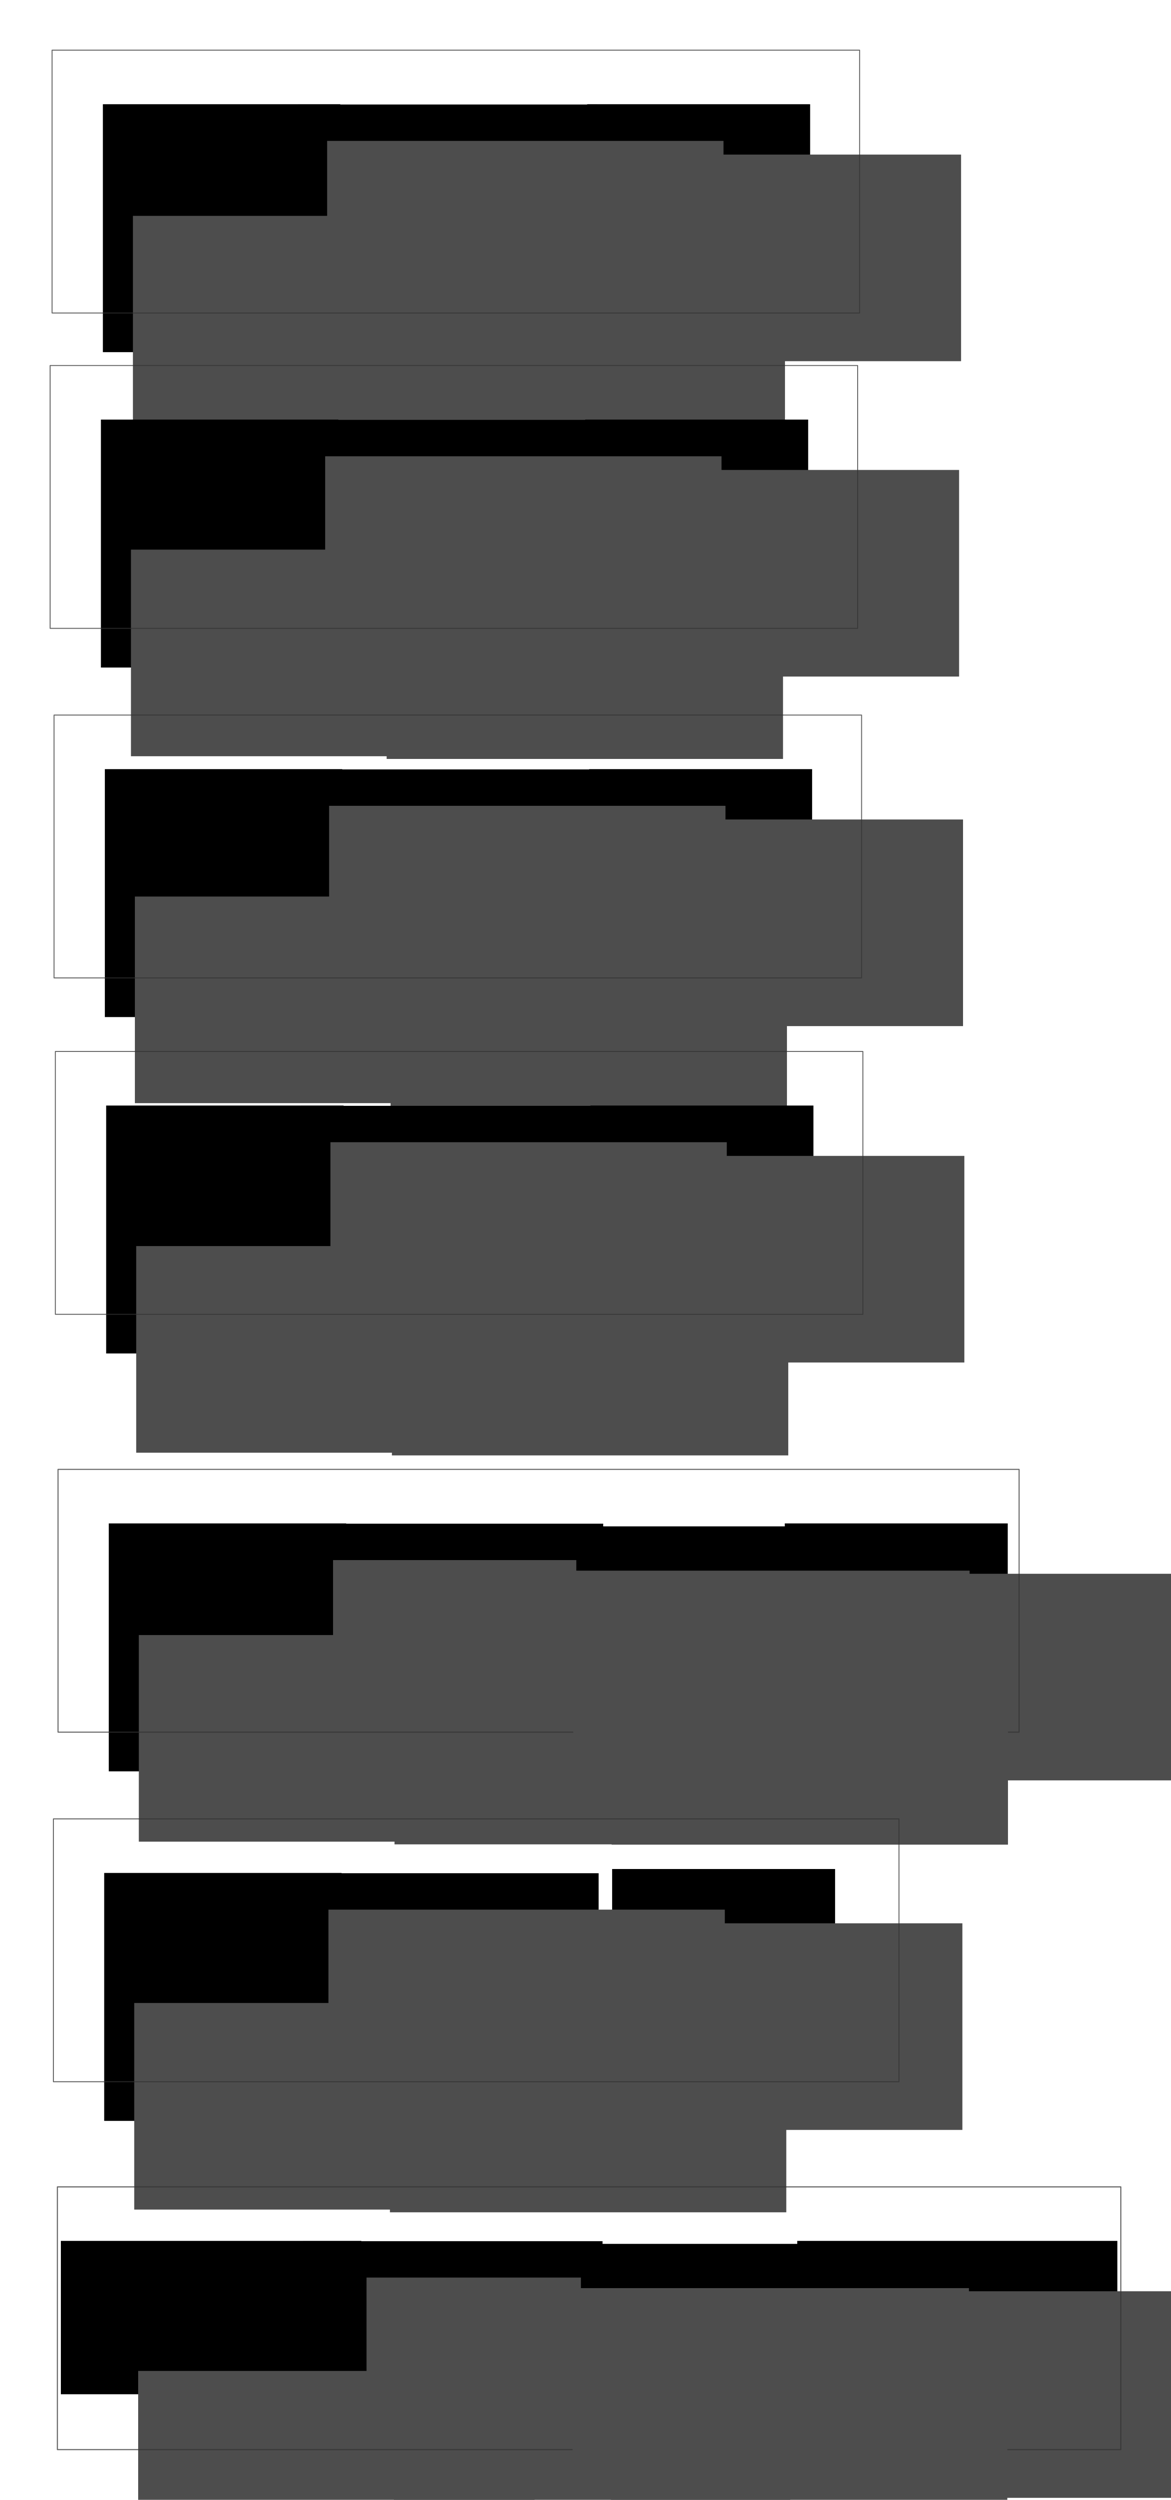 <?xml version="1.0" encoding="UTF-8" standalone="no"?>
<!-- Created with Inkscape (http://www.inkscape.org/) -->

<svg
   xmlns:dc="http://purl.org/dc/elements/1.1/"
   xmlns:cc="http://creativecommons.org/ns#"
   xmlns:rdf="http://www.w3.org/1999/02/22-rdf-syntax-ns#"
   xmlns:svg="http://www.w3.org/2000/svg"
   xmlns="http://www.w3.org/2000/svg"
   xmlns:sodipodi="http://sodipodi.sourceforge.net/DTD/sodipodi-0.dtd"
   xmlns:inkscape="http://www.inkscape.org/namespaces/inkscape"
   width="235.968mm"
   height="503.329mm"
   viewBox="0 0 235.968 503.329"
   version="1.1"
   id="svg8"
   sodipodi:docname="reformed-letters.svg"
   inkscape:version="0.92.3 (2405546, 2018-03-11)">
  <defs
     id="defs2" />
  <sodipodi:namedview
     id="base"
     pagecolor="#ffffff"
     bordercolor="#666666"
     borderopacity="1.0"
     inkscape:pageopacity="0.0"
     inkscape:pageshadow="2"
     inkscape:zoom="2.8284271"
     inkscape:cx="446.57152"
     inkscape:cy="205.30507"
     inkscape:document-units="mm"
     inkscape:current-layer="layer1"
     showgrid="false"
     inkscape:window-width="3200"
     inkscape:window-height="1693"
     inkscape:window-x="0"
     inkscape:window-y="0"
     inkscape:window-maximized="1"
     fit-margin-top="10"
     fit-margin-left="10"
     fit-margin-right="10"
     fit-margin-bottom="10" />
  <g
     inkscape:label="Layer 1"
     inkscape:groupmode="layer"
     id="layer1"
     transform="translate(-6.436,-9.352)">
    <flowRoot
       xml:space="preserve"
       id="flowRoot823"
       style="font-style:normal;font-variant:normal;font-weight:normal;font-stretch:normal;font-size:56px;line-height:1.25;font-family:'Noto Sans Malayalam';-inkscape-font-specification:'Noto Sans Malayalam, Normal';font-variant-ligatures:normal;font-variant-caps:normal;font-variant-numeric:normal;font-feature-settings:normal;text-align:center;letter-spacing:0px;word-spacing:0px;writing-mode:lr-tb;text-anchor:middle;fill:#000000;fill-opacity:1;stroke:none"
       transform="matrix(0.416,0,0,0.416,-18.177,-33.528)"><flowRegion
         id="flowRegion825"
         style="font-style:normal;font-variant:normal;font-weight:normal;font-stretch:normal;font-size:56px;font-family:'Noto Sans Malayalam';-inkscape-font-specification:'Noto Sans Malayalam, Normal';font-variant-ligatures:normal;font-variant-caps:normal;font-variant-numeric:normal;font-feature-settings:normal;text-align:center;writing-mode:lr-tb;text-anchor:middle"><rect
           id="rect827"
           width="115"
           height="120"
           x="109"
           y="153.52"
           style="font-style:normal;font-variant:normal;font-weight:normal;font-stretch:normal;font-size:56px;font-family:'Noto Sans Malayalam';-inkscape-font-specification:'Noto Sans Malayalam, Normal';font-variant-ligatures:normal;font-variant-caps:normal;font-variant-numeric:normal;font-feature-settings:normal;text-align:center;writing-mode:lr-tb;text-anchor:middle" /></flowRegion><flowPara
         id="flowPara831">ക</flowPara></flowRoot>    <flowRoot
       transform="matrix(0.817,0,0,0.817,-22.593,-95.033)"
       xml:space="preserve"
       id="flowRoot823-3"
       style="font-style:normal;font-variant:normal;font-weight:normal;font-stretch:normal;font-size:28.533px;line-height:1.25;font-family:'Noto Sans Malayalam';-inkscape-font-specification:'Noto Sans Malayalam, Normal';font-variant-ligatures:normal;font-variant-caps:normal;font-variant-numeric:normal;font-feature-settings:normal;text-align:center;letter-spacing:0px;word-spacing:0px;writing-mode:lr-tb;text-anchor:middle;fill:#000000;fill-opacity:1;stroke:none"><flowRegion
         id="flowRegion825-6"
         style="font-style:normal;font-variant:normal;font-weight:normal;font-stretch:normal;font-size:28.533px;font-family:'Noto Sans Malayalam';-inkscape-font-specification:'Noto Sans Malayalam, Normal';font-variant-ligatures:normal;font-variant-caps:normal;font-variant-numeric:normal;font-feature-settings:normal;text-align:center;writing-mode:lr-tb;text-anchor:middle"><rect
           id="rect827-7"
           width="73.852"
           height="62.681"
           x="109"
           y="153.52"
           style="font-style:normal;font-variant:normal;font-weight:normal;font-stretch:normal;font-size:28.533px;font-family:'Noto Sans Malayalam';-inkscape-font-specification:'Noto Sans Malayalam, Normal';font-variant-ligatures:normal;font-variant-caps:normal;font-variant-numeric:normal;font-feature-settings:normal;text-align:center;writing-mode:lr-tb;text-anchor:middle" /></flowRegion><flowPara
         id="flowPara859">ി</flowPara></flowRoot>    <flowRoot
       transform="matrix(0.416,0,0,0.416,79.415,-33.528)"
       xml:space="preserve"
       id="flowRoot823-6"
       style="font-style:normal;font-variant:normal;font-weight:normal;font-stretch:normal;font-size:56px;line-height:1.25;font-family:'Noto Sans Malayalam';-inkscape-font-specification:'Noto Sans Malayalam, Normal';font-variant-ligatures:normal;font-variant-caps:normal;font-variant-numeric:normal;font-feature-settings:normal;text-align:center;letter-spacing:0px;word-spacing:0px;writing-mode:lr-tb;text-anchor:middle;fill:#000000;fill-opacity:1;stroke:none"><flowRegion
         id="flowRegion825-4"
         style="font-style:normal;font-variant:normal;font-weight:normal;font-stretch:normal;font-size:56px;font-family:'Noto Sans Malayalam';-inkscape-font-specification:'Noto Sans Malayalam, Normal';font-variant-ligatures:normal;font-variant-caps:normal;font-variant-numeric:normal;font-feature-settings:normal;text-align:center;writing-mode:lr-tb;text-anchor:middle"><rect
           id="rect827-8"
           width="108"
           height="80"
           x="109"
           y="153.52"
           style="font-style:normal;font-variant:normal;font-weight:normal;font-stretch:normal;font-size:56px;font-family:'Noto Sans Malayalam';-inkscape-font-specification:'Noto Sans Malayalam, Normal';font-variant-ligatures:normal;font-variant-caps:normal;font-variant-numeric:normal;font-feature-settings:normal;text-align:center;writing-mode:lr-tb;text-anchor:middle" /></flowRegion><flowPara
         id="flowPara885">കി</flowPara></flowRoot>    <flowRoot
       xml:space="preserve"
       id="flowRoot911"
       style="font-style:normal;font-variant:normal;font-weight:normal;font-stretch:normal;font-size:18.667px;line-height:1.25;font-family:'Gentium Basic';-inkscape-font-specification:'Gentium Basic, Normal';font-variant-ligatures:normal;font-variant-caps:normal;font-variant-numeric:normal;font-feature-settings:normal;text-align:start;letter-spacing:0px;word-spacing:0px;writing-mode:lr-tb;text-anchor:start;fill:#4d4d4d;fill-opacity:1;stroke:none"
       transform="matrix(0.416,0,0,0.416,-19.196,-35.595)"><flowRegion
         id="flowRegion913"
         style="font-style:normal;font-variant:normal;font-weight:normal;font-stretch:normal;font-size:18.667px;font-family:'Gentium Basic';-inkscape-font-specification:'Gentium Basic, Normal';font-variant-ligatures:normal;font-variant-caps:normal;font-variant-numeric:normal;font-feature-settings:normal;text-align:start;writing-mode:lr-tb;text-anchor:start;fill:#4d4d4d"><rect
           id="rect915"
           width="192"
           height="100"
           x="126"
           y="212.52"
           style="font-style:normal;font-variant:normal;font-weight:normal;font-stretch:normal;font-size:18.667px;font-family:'Gentium Basic';-inkscape-font-specification:'Gentium Basic, Normal';font-variant-ligatures:normal;font-variant-caps:normal;font-variant-numeric:normal;font-feature-settings:normal;text-align:start;writing-mode:lr-tb;text-anchor:start;fill:#4d4d4d" /></flowRegion><flowPara
         id="flowPara917">Consonant</flowPara></flowRoot>    <flowRoot
       transform="matrix(0.416,0,0,0.416,32.33,-35.05)"
       xml:space="preserve"
       id="flowRoot911-8"
       style="font-style:normal;font-variant:normal;font-weight:normal;font-stretch:normal;font-size:18.667px;line-height:1.25;font-family:'Gentium Basic';-inkscape-font-specification:'Gentium Basic, Normal';font-variant-ligatures:normal;font-variant-caps:normal;font-variant-numeric:normal;font-feature-settings:normal;text-align:start;letter-spacing:0px;word-spacing:0px;writing-mode:lr-tb;text-anchor:start;fill:#4d4d4d;fill-opacity:1;stroke:none"><flowRegion
         id="flowRegion913-6"
         style="font-style:normal;font-variant:normal;font-weight:normal;font-stretch:normal;font-size:18.667px;font-family:'Gentium Basic';-inkscape-font-specification:'Gentium Basic, Normal';font-variant-ligatures:normal;font-variant-caps:normal;font-variant-numeric:normal;font-feature-settings:normal;text-align:start;writing-mode:lr-tb;text-anchor:start;fill:#4d4d4d"><rect
           id="rect915-0"
           width="192"
           height="100"
           x="126"
           y="212.52"
           style="font-style:normal;font-variant:normal;font-weight:normal;font-stretch:normal;font-size:18.667px;font-family:'Gentium Basic';-inkscape-font-specification:'Gentium Basic, Normal';font-variant-ligatures:normal;font-variant-caps:normal;font-variant-numeric:normal;font-feature-settings:normal;text-align:start;writing-mode:lr-tb;text-anchor:start;fill:#4d4d4d" /></flowRegion><flowPara
         id="flowPara917-4">Vowel Sign</flowPara></flowRoot>    <flowRoot
       transform="matrix(0.416,0,0,0.416,67.812,-47.933)"
       xml:space="preserve"
       id="flowRoot911-8-4"
       style="font-style:normal;font-variant:normal;font-weight:normal;font-stretch:normal;font-size:18.667px;line-height:1.25;font-family:'Gentium Basic';-inkscape-font-specification:'Gentium Basic, Normal';font-variant-ligatures:normal;font-variant-caps:normal;font-variant-numeric:normal;font-feature-settings:normal;text-align:start;letter-spacing:0px;word-spacing:0px;writing-mode:lr-tb;text-anchor:start;fill:#4d4d4d;fill-opacity:1;stroke:none"><flowRegion
         id="flowRegion913-6-5"
         style="font-style:normal;font-variant:normal;font-weight:normal;font-stretch:normal;font-size:18.667px;font-family:'Gentium Basic';-inkscape-font-specification:'Gentium Basic, Normal';font-variant-ligatures:normal;font-variant-caps:normal;font-variant-numeric:normal;font-feature-settings:normal;text-align:start;writing-mode:lr-tb;text-anchor:start;fill:#4d4d4d"><rect
           id="rect915-0-1"
           width="192"
           height="100"
           x="126"
           y="212.52"
           style="font-style:normal;font-variant:normal;font-weight:normal;font-stretch:normal;font-size:18.667px;font-family:'Gentium Basic';-inkscape-font-specification:'Gentium Basic, Normal';font-variant-ligatures:normal;font-variant-caps:normal;font-variant-numeric:normal;font-feature-settings:normal;text-align:start;writing-mode:lr-tb;text-anchor:start;fill:#4d4d4d" /></flowRegion><flowPara
         id="flowPara967">=</flowPara></flowRoot>    <flowRoot
       transform="matrix(0.416,0,0,0.416,19.941,-50.687)"
       xml:space="preserve"
       id="flowRoot911-8-4-7"
       style="font-style:normal;font-variant:normal;font-weight:normal;font-stretch:normal;font-size:18.667px;line-height:1.25;font-family:'Gentium Basic';-inkscape-font-specification:'Gentium Basic, Normal';font-variant-ligatures:normal;font-variant-caps:normal;font-variant-numeric:normal;font-feature-settings:normal;text-align:start;letter-spacing:0px;word-spacing:0px;writing-mode:lr-tb;text-anchor:start;fill:#4d4d4d;fill-opacity:1;stroke:none"><flowRegion
         id="flowRegion913-6-5-7"
         style="font-style:normal;font-variant:normal;font-weight:normal;font-stretch:normal;font-size:18.667px;font-family:'Gentium Basic';-inkscape-font-specification:'Gentium Basic, Normal';font-variant-ligatures:normal;font-variant-caps:normal;font-variant-numeric:normal;font-feature-settings:normal;text-align:start;writing-mode:lr-tb;text-anchor:start;fill:#4d4d4d"><rect
           id="rect915-0-1-3"
           width="192"
           height="100"
           x="126"
           y="212.52"
           style="font-style:normal;font-variant:normal;font-weight:normal;font-stretch:normal;font-size:18.667px;font-family:'Gentium Basic';-inkscape-font-specification:'Gentium Basic, Normal';font-variant-ligatures:normal;font-variant-caps:normal;font-variant-numeric:normal;font-feature-settings:normal;text-align:start;writing-mode:lr-tb;text-anchor:start;fill:#4d4d4d" /></flowRegion><flowPara
         id="flowPara993">+</flowPara></flowRoot>    <rect
       style="opacity:0.753;fill:none;fill-opacity:1;fill-rule:nonzero;stroke:#333333;stroke-width:0.193;stroke-linecap:round;stroke-linejoin:round;stroke-miterlimit:4;stroke-dasharray:none;stroke-dashoffset:0;stroke-opacity:1;paint-order:stroke fill markers"
       id="rect1014"
       width="162.726"
       height="52.924"
       x="16.93"
       y="19.449" />
    <flowRoot
       xml:space="preserve"
       id="flowRoot823-9"
       style="font-style:normal;font-variant:normal;font-weight:normal;font-stretch:normal;font-size:56px;line-height:1.25;font-family:'Noto Sans Malayalam';-inkscape-font-specification:'Noto Sans Malayalam, Normal';font-variant-ligatures:normal;font-variant-caps:normal;font-variant-numeric:normal;font-feature-settings:normal;text-align:center;letter-spacing:0px;word-spacing:0px;writing-mode:lr-tb;text-anchor:middle;fill:#000000;fill-opacity:1;stroke:none"
       transform="matrix(0.416,0,0,0.416,-18.574,29.972)"><flowRegion
         id="flowRegion825-9"
         style="font-style:normal;font-variant:normal;font-weight:normal;font-stretch:normal;font-size:56px;font-family:'Noto Sans Malayalam';-inkscape-font-specification:'Noto Sans Malayalam, Normal';font-variant-ligatures:normal;font-variant-caps:normal;font-variant-numeric:normal;font-feature-settings:normal;text-align:center;writing-mode:lr-tb;text-anchor:middle"><rect
           id="rect827-2"
           width="115"
           height="120"
           x="109"
           y="153.52"
           style="font-style:normal;font-variant:normal;font-weight:normal;font-stretch:normal;font-size:56px;font-family:'Noto Sans Malayalam';-inkscape-font-specification:'Noto Sans Malayalam, Normal';font-variant-ligatures:normal;font-variant-caps:normal;font-variant-numeric:normal;font-feature-settings:normal;text-align:center;writing-mode:lr-tb;text-anchor:middle" /></flowRegion><flowPara
         id="flowPara831-7">ക</flowPara></flowRoot>    <flowRoot
       transform="matrix(0.817,0,0,0.817,-22.99,-31.533)"
       xml:space="preserve"
       id="flowRoot823-3-0"
       style="font-style:normal;font-variant:normal;font-weight:normal;font-stretch:normal;font-size:28.533px;line-height:1.25;font-family:'Noto Sans Malayalam';-inkscape-font-specification:'Noto Sans Malayalam, Normal';font-variant-ligatures:normal;font-variant-caps:normal;font-variant-numeric:normal;font-feature-settings:normal;text-align:center;letter-spacing:0px;word-spacing:0px;writing-mode:lr-tb;text-anchor:middle;fill:#000000;fill-opacity:1;stroke:none"><flowRegion
         id="flowRegion825-6-6"
         style="font-style:normal;font-variant:normal;font-weight:normal;font-stretch:normal;font-size:28.533px;font-family:'Noto Sans Malayalam';-inkscape-font-specification:'Noto Sans Malayalam, Normal';font-variant-ligatures:normal;font-variant-caps:normal;font-variant-numeric:normal;font-feature-settings:normal;text-align:center;writing-mode:lr-tb;text-anchor:middle"><rect
           id="rect827-7-1"
           width="73.852"
           height="62.681"
           x="109"
           y="153.52"
           style="font-style:normal;font-variant:normal;font-weight:normal;font-stretch:normal;font-size:28.533px;font-family:'Noto Sans Malayalam';-inkscape-font-specification:'Noto Sans Malayalam, Normal';font-variant-ligatures:normal;font-variant-caps:normal;font-variant-numeric:normal;font-feature-settings:normal;text-align:center;writing-mode:lr-tb;text-anchor:middle" /></flowRegion><flowPara
         id="flowPara1177">ു</flowPara></flowRoot>    <flowRoot
       transform="matrix(0.416,0,0,0.416,79.018,29.972)"
       xml:space="preserve"
       id="flowRoot823-6-3"
       style="font-style:normal;font-variant:normal;font-weight:normal;font-stretch:normal;font-size:56px;line-height:1.25;font-family:'Noto Sans Malayalam';-inkscape-font-specification:'Noto Sans Malayalam, Normal';font-variant-ligatures:normal;font-variant-caps:normal;font-variant-numeric:normal;font-feature-settings:normal;text-align:center;letter-spacing:0px;word-spacing:0px;writing-mode:lr-tb;text-anchor:middle;fill:#000000;fill-opacity:1;stroke:none"><flowRegion
         id="flowRegion825-4-5"
         style="font-style:normal;font-variant:normal;font-weight:normal;font-stretch:normal;font-size:56px;font-family:'Noto Sans Malayalam';-inkscape-font-specification:'Noto Sans Malayalam, Normal';font-variant-ligatures:normal;font-variant-caps:normal;font-variant-numeric:normal;font-feature-settings:normal;text-align:center;writing-mode:lr-tb;text-anchor:middle"><rect
           id="rect827-8-9"
           width="108"
           height="80"
           x="109"
           y="153.52"
           style="font-style:normal;font-variant:normal;font-weight:normal;font-stretch:normal;font-size:56px;font-family:'Noto Sans Malayalam';-inkscape-font-specification:'Noto Sans Malayalam, Normal';font-variant-ligatures:normal;font-variant-caps:normal;font-variant-numeric:normal;font-feature-settings:normal;text-align:center;writing-mode:lr-tb;text-anchor:middle" /></flowRegion><flowPara
         id="flowPara1179">കു</flowPara></flowRoot>    <flowRoot
       xml:space="preserve"
       id="flowRoot911-6"
       style="font-style:normal;font-variant:normal;font-weight:normal;font-stretch:normal;font-size:18.667px;line-height:1.25;font-family:'Gentium Basic';-inkscape-font-specification:'Gentium Basic, Normal';font-variant-ligatures:normal;font-variant-caps:normal;font-variant-numeric:normal;font-feature-settings:normal;text-align:start;letter-spacing:0px;word-spacing:0px;writing-mode:lr-tb;text-anchor:start;fill:#4d4d4d;fill-opacity:1;stroke:none"
       transform="matrix(0.416,0,0,0.416,-19.593,31.609)"><flowRegion
         id="flowRegion913-4"
         style="font-style:normal;font-variant:normal;font-weight:normal;font-stretch:normal;font-size:18.667px;font-family:'Gentium Basic';-inkscape-font-specification:'Gentium Basic, Normal';font-variant-ligatures:normal;font-variant-caps:normal;font-variant-numeric:normal;font-feature-settings:normal;text-align:start;writing-mode:lr-tb;text-anchor:start;fill:#4d4d4d"><rect
           id="rect915-5"
           width="192"
           height="100"
           x="126"
           y="212.52"
           style="font-style:normal;font-variant:normal;font-weight:normal;font-stretch:normal;font-size:18.667px;font-family:'Gentium Basic';-inkscape-font-specification:'Gentium Basic, Normal';font-variant-ligatures:normal;font-variant-caps:normal;font-variant-numeric:normal;font-feature-settings:normal;text-align:start;writing-mode:lr-tb;text-anchor:start;fill:#4d4d4d" /></flowRegion><flowPara
         id="flowPara917-3">Consonant</flowPara></flowRoot>    <flowRoot
       transform="matrix(0.416,0,0,0.416,31.933,32.154)"
       xml:space="preserve"
       id="flowRoot911-8-0"
       style="font-style:normal;font-variant:normal;font-weight:normal;font-stretch:normal;font-size:18.667px;line-height:1.25;font-family:'Gentium Basic';-inkscape-font-specification:'Gentium Basic, Normal';font-variant-ligatures:normal;font-variant-caps:normal;font-variant-numeric:normal;font-feature-settings:normal;text-align:start;letter-spacing:0px;word-spacing:0px;writing-mode:lr-tb;text-anchor:start;fill:#4d4d4d;fill-opacity:1;stroke:none"><flowRegion
         id="flowRegion913-6-3"
         style="font-style:normal;font-variant:normal;font-weight:normal;font-stretch:normal;font-size:18.667px;font-family:'Gentium Basic';-inkscape-font-specification:'Gentium Basic, Normal';font-variant-ligatures:normal;font-variant-caps:normal;font-variant-numeric:normal;font-feature-settings:normal;text-align:start;writing-mode:lr-tb;text-anchor:start;fill:#4d4d4d"><rect
           id="rect915-0-2"
           width="192"
           height="100"
           x="126"
           y="212.52"
           style="font-style:normal;font-variant:normal;font-weight:normal;font-stretch:normal;font-size:18.667px;font-family:'Gentium Basic';-inkscape-font-specification:'Gentium Basic, Normal';font-variant-ligatures:normal;font-variant-caps:normal;font-variant-numeric:normal;font-feature-settings:normal;text-align:start;writing-mode:lr-tb;text-anchor:start;fill:#4d4d4d" /></flowRegion><flowPara
         id="flowPara917-4-1">Vowel Sign</flowPara></flowRoot>    <flowRoot
       transform="matrix(0.416,0,0,0.416,67.415,15.567)"
       xml:space="preserve"
       id="flowRoot911-8-4-3"
       style="font-style:normal;font-variant:normal;font-weight:normal;font-stretch:normal;font-size:18.667px;line-height:1.25;font-family:'Gentium Basic';-inkscape-font-specification:'Gentium Basic, Normal';font-variant-ligatures:normal;font-variant-caps:normal;font-variant-numeric:normal;font-feature-settings:normal;text-align:start;letter-spacing:0px;word-spacing:0px;writing-mode:lr-tb;text-anchor:start;fill:#4d4d4d;fill-opacity:1;stroke:none"><flowRegion
         id="flowRegion913-6-5-3"
         style="font-style:normal;font-variant:normal;font-weight:normal;font-stretch:normal;font-size:18.667px;font-family:'Gentium Basic';-inkscape-font-specification:'Gentium Basic, Normal';font-variant-ligatures:normal;font-variant-caps:normal;font-variant-numeric:normal;font-feature-settings:normal;text-align:start;writing-mode:lr-tb;text-anchor:start;fill:#4d4d4d"><rect
           id="rect915-0-1-9"
           width="192"
           height="100"
           x="126"
           y="212.52"
           style="font-style:normal;font-variant:normal;font-weight:normal;font-stretch:normal;font-size:18.667px;font-family:'Gentium Basic';-inkscape-font-specification:'Gentium Basic, Normal';font-variant-ligatures:normal;font-variant-caps:normal;font-variant-numeric:normal;font-feature-settings:normal;text-align:start;writing-mode:lr-tb;text-anchor:start;fill:#4d4d4d" /></flowRegion><flowPara
         id="flowPara967-1">=</flowPara></flowRoot>    <flowRoot
       transform="matrix(0.416,0,0,0.416,19.544,12.813)"
       xml:space="preserve"
       id="flowRoot911-8-4-7-6"
       style="font-style:normal;font-variant:normal;font-weight:normal;font-stretch:normal;font-size:18.667px;line-height:1.25;font-family:'Gentium Basic';-inkscape-font-specification:'Gentium Basic, Normal';font-variant-ligatures:normal;font-variant-caps:normal;font-variant-numeric:normal;font-feature-settings:normal;text-align:start;letter-spacing:0px;word-spacing:0px;writing-mode:lr-tb;text-anchor:start;fill:#4d4d4d;fill-opacity:1;stroke:none"><flowRegion
         id="flowRegion913-6-5-7-9"
         style="font-style:normal;font-variant:normal;font-weight:normal;font-stretch:normal;font-size:18.667px;font-family:'Gentium Basic';-inkscape-font-specification:'Gentium Basic, Normal';font-variant-ligatures:normal;font-variant-caps:normal;font-variant-numeric:normal;font-feature-settings:normal;text-align:start;writing-mode:lr-tb;text-anchor:start;fill:#4d4d4d"><rect
           id="rect915-0-1-3-7"
           width="192"
           height="100"
           x="126"
           y="212.52"
           style="font-style:normal;font-variant:normal;font-weight:normal;font-stretch:normal;font-size:18.667px;font-family:'Gentium Basic';-inkscape-font-specification:'Gentium Basic, Normal';font-variant-ligatures:normal;font-variant-caps:normal;font-variant-numeric:normal;font-feature-settings:normal;text-align:start;writing-mode:lr-tb;text-anchor:start;fill:#4d4d4d" /></flowRegion><flowPara
         id="flowPara993-5">+</flowPara></flowRoot>    <rect
       style="opacity:0.753;fill:none;fill-opacity:1;fill-rule:nonzero;stroke:#333333;stroke-width:0.193;stroke-linecap:round;stroke-linejoin:round;stroke-miterlimit:4;stroke-dasharray:none;stroke-dashoffset:0;stroke-opacity:1;paint-order:stroke fill markers"
       id="rect1014-8"
       width="162.726"
       height="52.924"
       x="16.533"
       y="82.949" />
    <flowRoot
       xml:space="preserve"
       id="flowRoot823-33"
       style="font-style:normal;font-variant:normal;font-weight:normal;font-stretch:normal;font-size:56px;line-height:1.25;font-family:'Noto Sans Malayalam';-inkscape-font-specification:'Noto Sans Malayalam, Normal';font-variant-ligatures:normal;font-variant-caps:normal;font-variant-numeric:normal;font-feature-settings:normal;text-align:center;letter-spacing:0px;word-spacing:0px;writing-mode:lr-tb;text-anchor:middle;fill:#000000;fill-opacity:1;stroke:none"
       transform="matrix(0.416,0,0,0.416,-17.78,100.351)"><flowRegion
         id="flowRegion825-62"
         style="font-style:normal;font-variant:normal;font-weight:normal;font-stretch:normal;font-size:56px;font-family:'Noto Sans Malayalam';-inkscape-font-specification:'Noto Sans Malayalam, Normal';font-variant-ligatures:normal;font-variant-caps:normal;font-variant-numeric:normal;font-feature-settings:normal;text-align:center;writing-mode:lr-tb;text-anchor:middle"><rect
           id="rect827-1"
           width="115"
           height="120"
           x="109"
           y="153.52"
           style="font-style:normal;font-variant:normal;font-weight:normal;font-stretch:normal;font-size:56px;font-family:'Noto Sans Malayalam';-inkscape-font-specification:'Noto Sans Malayalam, Normal';font-variant-ligatures:normal;font-variant-caps:normal;font-variant-numeric:normal;font-feature-settings:normal;text-align:center;writing-mode:lr-tb;text-anchor:middle" /></flowRegion><flowPara
         id="flowPara831-4">ക</flowPara></flowRoot>    <flowRoot
       transform="matrix(0.817,0,0,0.817,-22.196,38.846)"
       xml:space="preserve"
       id="flowRoot823-3-8"
       style="font-style:normal;font-variant:normal;font-weight:normal;font-stretch:normal;font-size:28.533px;line-height:1.25;font-family:'Noto Sans Malayalam';-inkscape-font-specification:'Noto Sans Malayalam, Normal';font-variant-ligatures:normal;font-variant-caps:normal;font-variant-numeric:normal;font-feature-settings:normal;text-align:center;letter-spacing:0px;word-spacing:0px;writing-mode:lr-tb;text-anchor:middle;fill:#000000;fill-opacity:1;stroke:none"><flowRegion
         id="flowRegion825-6-9"
         style="font-style:normal;font-variant:normal;font-weight:normal;font-stretch:normal;font-size:28.533px;font-family:'Noto Sans Malayalam';-inkscape-font-specification:'Noto Sans Malayalam, Normal';font-variant-ligatures:normal;font-variant-caps:normal;font-variant-numeric:normal;font-feature-settings:normal;text-align:center;writing-mode:lr-tb;text-anchor:middle"><rect
           id="rect827-7-7"
           width="73.852"
           height="62.681"
           x="109"
           y="153.52"
           style="font-style:normal;font-variant:normal;font-weight:normal;font-stretch:normal;font-size:28.533px;font-family:'Noto Sans Malayalam';-inkscape-font-specification:'Noto Sans Malayalam, Normal';font-variant-ligatures:normal;font-variant-caps:normal;font-variant-numeric:normal;font-feature-settings:normal;text-align:center;writing-mode:lr-tb;text-anchor:middle" /></flowRegion><flowPara
         id="flowPara1243">ൂ</flowPara></flowRoot>    <flowRoot
       transform="matrix(0.416,0,0,0.416,79.812,100.351)"
       xml:space="preserve"
       id="flowRoot823-6-2"
       style="font-style:normal;font-variant:normal;font-weight:normal;font-stretch:normal;font-size:56px;line-height:1.25;font-family:'Noto Sans Malayalam';-inkscape-font-specification:'Noto Sans Malayalam, Normal';font-variant-ligatures:normal;font-variant-caps:normal;font-variant-numeric:normal;font-feature-settings:normal;text-align:center;letter-spacing:0px;word-spacing:0px;writing-mode:lr-tb;text-anchor:middle;fill:#000000;fill-opacity:1;stroke:none"><flowRegion
         id="flowRegion825-4-9"
         style="font-style:normal;font-variant:normal;font-weight:normal;font-stretch:normal;font-size:56px;font-family:'Noto Sans Malayalam';-inkscape-font-specification:'Noto Sans Malayalam, Normal';font-variant-ligatures:normal;font-variant-caps:normal;font-variant-numeric:normal;font-feature-settings:normal;text-align:center;writing-mode:lr-tb;text-anchor:middle"><rect
           id="rect827-8-2"
           width="108"
           height="80"
           x="109"
           y="153.52"
           style="font-style:normal;font-variant:normal;font-weight:normal;font-stretch:normal;font-size:56px;font-family:'Noto Sans Malayalam';-inkscape-font-specification:'Noto Sans Malayalam, Normal';font-variant-ligatures:normal;font-variant-caps:normal;font-variant-numeric:normal;font-feature-settings:normal;text-align:center;writing-mode:lr-tb;text-anchor:middle" /></flowRegion><flowPara
         id="flowPara1245">കൂ</flowPara></flowRoot>    <flowRoot
       xml:space="preserve"
       id="flowRoot911-4"
       style="font-style:normal;font-variant:normal;font-weight:normal;font-stretch:normal;font-size:18.667px;line-height:1.25;font-family:'Gentium Basic';-inkscape-font-specification:'Gentium Basic, Normal';font-variant-ligatures:normal;font-variant-caps:normal;font-variant-numeric:normal;font-feature-settings:normal;text-align:start;letter-spacing:0px;word-spacing:0px;writing-mode:lr-tb;text-anchor:start;fill:#4d4d4d;fill-opacity:1;stroke:none"
       transform="matrix(0.416,0,0,0.416,-18.8,101.459)"><flowRegion
         id="flowRegion913-1"
         style="font-style:normal;font-variant:normal;font-weight:normal;font-stretch:normal;font-size:18.667px;font-family:'Gentium Basic';-inkscape-font-specification:'Gentium Basic, Normal';font-variant-ligatures:normal;font-variant-caps:normal;font-variant-numeric:normal;font-feature-settings:normal;text-align:start;writing-mode:lr-tb;text-anchor:start;fill:#4d4d4d"><rect
           id="rect915-9"
           width="192"
           height="100"
           x="126"
           y="212.52"
           style="font-style:normal;font-variant:normal;font-weight:normal;font-stretch:normal;font-size:18.667px;font-family:'Gentium Basic';-inkscape-font-specification:'Gentium Basic, Normal';font-variant-ligatures:normal;font-variant-caps:normal;font-variant-numeric:normal;font-feature-settings:normal;text-align:start;writing-mode:lr-tb;text-anchor:start;fill:#4d4d4d" /></flowRegion><flowPara
         id="flowPara917-1">Consonant</flowPara></flowRoot>    <flowRoot
       transform="matrix(0.416,0,0,0.416,32.727,102.004)"
       xml:space="preserve"
       id="flowRoot911-8-2"
       style="font-style:normal;font-variant:normal;font-weight:normal;font-stretch:normal;font-size:18.667px;line-height:1.25;font-family:'Gentium Basic';-inkscape-font-specification:'Gentium Basic, Normal';font-variant-ligatures:normal;font-variant-caps:normal;font-variant-numeric:normal;font-feature-settings:normal;text-align:start;letter-spacing:0px;word-spacing:0px;writing-mode:lr-tb;text-anchor:start;fill:#4d4d4d;fill-opacity:1;stroke:none"><flowRegion
         id="flowRegion913-6-6"
         style="font-style:normal;font-variant:normal;font-weight:normal;font-stretch:normal;font-size:18.667px;font-family:'Gentium Basic';-inkscape-font-specification:'Gentium Basic, Normal';font-variant-ligatures:normal;font-variant-caps:normal;font-variant-numeric:normal;font-feature-settings:normal;text-align:start;writing-mode:lr-tb;text-anchor:start;fill:#4d4d4d"><rect
           id="rect915-0-8"
           width="192"
           height="100"
           x="126"
           y="212.52"
           style="font-style:normal;font-variant:normal;font-weight:normal;font-stretch:normal;font-size:18.667px;font-family:'Gentium Basic';-inkscape-font-specification:'Gentium Basic, Normal';font-variant-ligatures:normal;font-variant-caps:normal;font-variant-numeric:normal;font-feature-settings:normal;text-align:start;writing-mode:lr-tb;text-anchor:start;fill:#4d4d4d" /></flowRegion><flowPara
         id="flowPara917-4-2">Vowel Sign</flowPara></flowRoot>    <flowRoot
       transform="matrix(0.416,0,0,0.416,68.209,85.946)"
       xml:space="preserve"
       id="flowRoot911-8-4-1"
       style="font-style:normal;font-variant:normal;font-weight:normal;font-stretch:normal;font-size:18.667px;line-height:1.25;font-family:'Gentium Basic';-inkscape-font-specification:'Gentium Basic, Normal';font-variant-ligatures:normal;font-variant-caps:normal;font-variant-numeric:normal;font-feature-settings:normal;text-align:start;letter-spacing:0px;word-spacing:0px;writing-mode:lr-tb;text-anchor:start;fill:#4d4d4d;fill-opacity:1;stroke:none"><flowRegion
         id="flowRegion913-6-5-8"
         style="font-style:normal;font-variant:normal;font-weight:normal;font-stretch:normal;font-size:18.667px;font-family:'Gentium Basic';-inkscape-font-specification:'Gentium Basic, Normal';font-variant-ligatures:normal;font-variant-caps:normal;font-variant-numeric:normal;font-feature-settings:normal;text-align:start;writing-mode:lr-tb;text-anchor:start;fill:#4d4d4d"><rect
           id="rect915-0-1-2"
           width="192"
           height="100"
           x="126"
           y="212.52"
           style="font-style:normal;font-variant:normal;font-weight:normal;font-stretch:normal;font-size:18.667px;font-family:'Gentium Basic';-inkscape-font-specification:'Gentium Basic, Normal';font-variant-ligatures:normal;font-variant-caps:normal;font-variant-numeric:normal;font-feature-settings:normal;text-align:start;writing-mode:lr-tb;text-anchor:start;fill:#4d4d4d" /></flowRegion><flowPara
         id="flowPara967-4">=</flowPara></flowRoot>    <flowRoot
       transform="matrix(0.416,0,0,0.416,20.338,83.192)"
       xml:space="preserve"
       id="flowRoot911-8-4-7-0"
       style="font-style:normal;font-variant:normal;font-weight:normal;font-stretch:normal;font-size:18.667px;line-height:1.25;font-family:'Gentium Basic';-inkscape-font-specification:'Gentium Basic, Normal';font-variant-ligatures:normal;font-variant-caps:normal;font-variant-numeric:normal;font-feature-settings:normal;text-align:start;letter-spacing:0px;word-spacing:0px;writing-mode:lr-tb;text-anchor:start;fill:#4d4d4d;fill-opacity:1;stroke:none"><flowRegion
         id="flowRegion913-6-5-7-90"
         style="font-style:normal;font-variant:normal;font-weight:normal;font-stretch:normal;font-size:18.667px;font-family:'Gentium Basic';-inkscape-font-specification:'Gentium Basic, Normal';font-variant-ligatures:normal;font-variant-caps:normal;font-variant-numeric:normal;font-feature-settings:normal;text-align:start;writing-mode:lr-tb;text-anchor:start;fill:#4d4d4d"><rect
           id="rect915-0-1-3-8"
           width="192"
           height="100"
           x="126"
           y="212.52"
           style="font-style:normal;font-variant:normal;font-weight:normal;font-stretch:normal;font-size:18.667px;font-family:'Gentium Basic';-inkscape-font-specification:'Gentium Basic, Normal';font-variant-ligatures:normal;font-variant-caps:normal;font-variant-numeric:normal;font-feature-settings:normal;text-align:start;writing-mode:lr-tb;text-anchor:start;fill:#4d4d4d" /></flowRegion><flowPara
         id="flowPara993-2">+</flowPara></flowRoot>    <rect
       style="opacity:0.753;fill:none;fill-opacity:1;fill-rule:nonzero;stroke:#333333;stroke-width:0.193;stroke-linecap:round;stroke-linejoin:round;stroke-miterlimit:4;stroke-dasharray:none;stroke-dashoffset:0;stroke-opacity:1;paint-order:stroke fill markers"
       id="rect1014-5"
       width="162.726"
       height="52.924"
       x="17.327"
       y="153.328" />
    <flowRoot
       xml:space="preserve"
       id="flowRoot823-30"
       style="font-style:normal;font-variant:normal;font-weight:normal;font-stretch:normal;font-size:56px;line-height:1.25;font-family:'Noto Sans Malayalam';-inkscape-font-specification:'Noto Sans Malayalam, Normal';font-variant-ligatures:normal;font-variant-caps:normal;font-variant-numeric:normal;font-feature-settings:normal;text-align:center;letter-spacing:0px;word-spacing:0px;writing-mode:lr-tb;text-anchor:middle;fill:#000000;fill-opacity:1;stroke:none"
       transform="matrix(0.416,0,0,0.416,-17.515,168.085)"><flowRegion
         id="flowRegion825-8"
         style="font-style:normal;font-variant:normal;font-weight:normal;font-stretch:normal;font-size:56px;font-family:'Noto Sans Malayalam';-inkscape-font-specification:'Noto Sans Malayalam, Normal';font-variant-ligatures:normal;font-variant-caps:normal;font-variant-numeric:normal;font-feature-settings:normal;text-align:center;writing-mode:lr-tb;text-anchor:middle"><rect
           id="rect827-5"
           width="115"
           height="120"
           x="109"
           y="153.52"
           style="font-style:normal;font-variant:normal;font-weight:normal;font-stretch:normal;font-size:56px;font-family:'Noto Sans Malayalam';-inkscape-font-specification:'Noto Sans Malayalam, Normal';font-variant-ligatures:normal;font-variant-caps:normal;font-variant-numeric:normal;font-feature-settings:normal;text-align:center;writing-mode:lr-tb;text-anchor:middle" /></flowRegion><flowPara
         id="flowPara831-48">ക</flowPara></flowRoot>    <flowRoot
       transform="matrix(0.817,0,0,0.817,-21.932,106.579)"
       xml:space="preserve"
       id="flowRoot823-3-6"
       style="font-style:normal;font-variant:normal;font-weight:normal;font-stretch:normal;font-size:28.533px;line-height:1.25;font-family:'Noto Sans Malayalam';-inkscape-font-specification:'Noto Sans Malayalam, Normal';font-variant-ligatures:normal;font-variant-caps:normal;font-variant-numeric:normal;font-feature-settings:normal;text-align:center;letter-spacing:0px;word-spacing:0px;writing-mode:lr-tb;text-anchor:middle;fill:#000000;fill-opacity:1;stroke:none"><flowRegion
         id="flowRegion825-6-2"
         style="font-style:normal;font-variant:normal;font-weight:normal;font-stretch:normal;font-size:28.533px;font-family:'Noto Sans Malayalam';-inkscape-font-specification:'Noto Sans Malayalam, Normal';font-variant-ligatures:normal;font-variant-caps:normal;font-variant-numeric:normal;font-feature-settings:normal;text-align:center;writing-mode:lr-tb;text-anchor:middle"><rect
           id="rect827-7-9"
           width="73.852"
           height="62.681"
           x="109"
           y="153.52"
           style="font-style:normal;font-variant:normal;font-weight:normal;font-stretch:normal;font-size:28.533px;font-family:'Noto Sans Malayalam';-inkscape-font-specification:'Noto Sans Malayalam, Normal';font-variant-ligatures:normal;font-variant-caps:normal;font-variant-numeric:normal;font-feature-settings:normal;text-align:center;writing-mode:lr-tb;text-anchor:middle" /></flowRegion><flowPara
         id="flowPara1309">ൃ</flowPara></flowRoot>    <flowRoot
       transform="matrix(0.416,0,0,0.416,80.076,168.085)"
       xml:space="preserve"
       id="flowRoot823-6-31"
       style="font-style:normal;font-variant:normal;font-weight:normal;font-stretch:normal;font-size:56px;line-height:1.25;font-family:'Noto Sans Malayalam';-inkscape-font-specification:'Noto Sans Malayalam, Normal';font-variant-ligatures:normal;font-variant-caps:normal;font-variant-numeric:normal;font-feature-settings:normal;text-align:center;letter-spacing:0px;word-spacing:0px;writing-mode:lr-tb;text-anchor:middle;fill:#000000;fill-opacity:1;stroke:none"><flowRegion
         id="flowRegion825-4-7"
         style="font-style:normal;font-variant:normal;font-weight:normal;font-stretch:normal;font-size:56px;font-family:'Noto Sans Malayalam';-inkscape-font-specification:'Noto Sans Malayalam, Normal';font-variant-ligatures:normal;font-variant-caps:normal;font-variant-numeric:normal;font-feature-settings:normal;text-align:center;writing-mode:lr-tb;text-anchor:middle"><rect
           id="rect827-8-0"
           width="108"
           height="80"
           x="109"
           y="153.52"
           style="font-style:normal;font-variant:normal;font-weight:normal;font-stretch:normal;font-size:56px;font-family:'Noto Sans Malayalam';-inkscape-font-specification:'Noto Sans Malayalam, Normal';font-variant-ligatures:normal;font-variant-caps:normal;font-variant-numeric:normal;font-feature-settings:normal;text-align:center;writing-mode:lr-tb;text-anchor:middle" /></flowRegion><flowPara
         id="flowPara1311">കൃ</flowPara></flowRoot>    <flowRoot
       xml:space="preserve"
       id="flowRoot911-63"
       style="font-style:normal;font-variant:normal;font-weight:normal;font-stretch:normal;font-size:18.667px;line-height:1.25;font-family:'Gentium Basic';-inkscape-font-specification:'Gentium Basic, Normal';font-variant-ligatures:normal;font-variant-caps:normal;font-variant-numeric:normal;font-feature-settings:normal;text-align:start;letter-spacing:0px;word-spacing:0px;writing-mode:lr-tb;text-anchor:start;fill:#4d4d4d;fill-opacity:1;stroke:none"
       transform="matrix(0.416,0,0,0.416,-18.535,171.838)"><flowRegion
         id="flowRegion913-8"
         style="font-style:normal;font-variant:normal;font-weight:normal;font-stretch:normal;font-size:18.667px;font-family:'Gentium Basic';-inkscape-font-specification:'Gentium Basic, Normal';font-variant-ligatures:normal;font-variant-caps:normal;font-variant-numeric:normal;font-feature-settings:normal;text-align:start;writing-mode:lr-tb;text-anchor:start;fill:#4d4d4d"><rect
           id="rect915-3"
           width="192"
           height="100"
           x="126"
           y="212.52"
           style="font-style:normal;font-variant:normal;font-weight:normal;font-stretch:normal;font-size:18.667px;font-family:'Gentium Basic';-inkscape-font-specification:'Gentium Basic, Normal';font-variant-ligatures:normal;font-variant-caps:normal;font-variant-numeric:normal;font-feature-settings:normal;text-align:start;writing-mode:lr-tb;text-anchor:start;fill:#4d4d4d" /></flowRegion><flowPara
         id="flowPara917-11">Consonant</flowPara></flowRoot>    <flowRoot
       transform="matrix(0.416,0,0,0.416,32.991,172.384)"
       xml:space="preserve"
       id="flowRoot911-8-6"
       style="font-style:normal;font-variant:normal;font-weight:normal;font-stretch:normal;font-size:18.667px;line-height:1.25;font-family:'Gentium Basic';-inkscape-font-specification:'Gentium Basic, Normal';font-variant-ligatures:normal;font-variant-caps:normal;font-variant-numeric:normal;font-feature-settings:normal;text-align:start;letter-spacing:0px;word-spacing:0px;writing-mode:lr-tb;text-anchor:start;fill:#4d4d4d;fill-opacity:1;stroke:none"><flowRegion
         id="flowRegion913-6-1"
         style="font-style:normal;font-variant:normal;font-weight:normal;font-stretch:normal;font-size:18.667px;font-family:'Gentium Basic';-inkscape-font-specification:'Gentium Basic, Normal';font-variant-ligatures:normal;font-variant-caps:normal;font-variant-numeric:normal;font-feature-settings:normal;text-align:start;writing-mode:lr-tb;text-anchor:start;fill:#4d4d4d"><rect
           id="rect915-0-3"
           width="192"
           height="100"
           x="126"
           y="212.52"
           style="font-style:normal;font-variant:normal;font-weight:normal;font-stretch:normal;font-size:18.667px;font-family:'Gentium Basic';-inkscape-font-specification:'Gentium Basic, Normal';font-variant-ligatures:normal;font-variant-caps:normal;font-variant-numeric:normal;font-feature-settings:normal;text-align:start;writing-mode:lr-tb;text-anchor:start;fill:#4d4d4d" /></flowRegion><flowPara
         id="flowPara917-4-21">Vowel Sign</flowPara></flowRoot>    <flowRoot
       transform="matrix(0.416,0,0,0.416,68.473,153.679)"
       xml:space="preserve"
       id="flowRoot911-8-4-5"
       style="font-style:normal;font-variant:normal;font-weight:normal;font-stretch:normal;font-size:18.667px;line-height:1.25;font-family:'Gentium Basic';-inkscape-font-specification:'Gentium Basic, Normal';font-variant-ligatures:normal;font-variant-caps:normal;font-variant-numeric:normal;font-feature-settings:normal;text-align:start;letter-spacing:0px;word-spacing:0px;writing-mode:lr-tb;text-anchor:start;fill:#4d4d4d;fill-opacity:1;stroke:none"><flowRegion
         id="flowRegion913-6-5-4"
         style="font-style:normal;font-variant:normal;font-weight:normal;font-stretch:normal;font-size:18.667px;font-family:'Gentium Basic';-inkscape-font-specification:'Gentium Basic, Normal';font-variant-ligatures:normal;font-variant-caps:normal;font-variant-numeric:normal;font-feature-settings:normal;text-align:start;writing-mode:lr-tb;text-anchor:start;fill:#4d4d4d"><rect
           id="rect915-0-1-1"
           width="192"
           height="100"
           x="126"
           y="212.52"
           style="font-style:normal;font-variant:normal;font-weight:normal;font-stretch:normal;font-size:18.667px;font-family:'Gentium Basic';-inkscape-font-specification:'Gentium Basic, Normal';font-variant-ligatures:normal;font-variant-caps:normal;font-variant-numeric:normal;font-feature-settings:normal;text-align:start;writing-mode:lr-tb;text-anchor:start;fill:#4d4d4d" /></flowRegion><flowPara
         id="flowPara967-7">=</flowPara></flowRoot>    <flowRoot
       transform="matrix(0.416,0,0,0.416,20.603,150.925)"
       xml:space="preserve"
       id="flowRoot911-8-4-7-04"
       style="font-style:normal;font-variant:normal;font-weight:normal;font-stretch:normal;font-size:18.667px;line-height:1.25;font-family:'Gentium Basic';-inkscape-font-specification:'Gentium Basic, Normal';font-variant-ligatures:normal;font-variant-caps:normal;font-variant-numeric:normal;font-feature-settings:normal;text-align:start;letter-spacing:0px;word-spacing:0px;writing-mode:lr-tb;text-anchor:start;fill:#4d4d4d;fill-opacity:1;stroke:none"><flowRegion
         id="flowRegion913-6-5-7-7"
         style="font-style:normal;font-variant:normal;font-weight:normal;font-stretch:normal;font-size:18.667px;font-family:'Gentium Basic';-inkscape-font-specification:'Gentium Basic, Normal';font-variant-ligatures:normal;font-variant-caps:normal;font-variant-numeric:normal;font-feature-settings:normal;text-align:start;writing-mode:lr-tb;text-anchor:start;fill:#4d4d4d"><rect
           id="rect915-0-1-3-0"
           width="192"
           height="100"
           x="126"
           y="212.52"
           style="font-style:normal;font-variant:normal;font-weight:normal;font-stretch:normal;font-size:18.667px;font-family:'Gentium Basic';-inkscape-font-specification:'Gentium Basic, Normal';font-variant-ligatures:normal;font-variant-caps:normal;font-variant-numeric:normal;font-feature-settings:normal;text-align:start;writing-mode:lr-tb;text-anchor:start;fill:#4d4d4d" /></flowRegion><flowPara
         id="flowPara993-1">+</flowPara></flowRoot>    <rect
       style="opacity:0.753;fill:none;fill-opacity:1;fill-rule:nonzero;stroke:#333333;stroke-width:0.193;stroke-linecap:round;stroke-linejoin:round;stroke-miterlimit:4;stroke-dasharray:none;stroke-dashoffset:0;stroke-opacity:1;paint-order:stroke fill markers"
       id="rect1014-3"
       width="162.726"
       height="52.924"
       x="17.591"
       y="221.061" />
    <flowRoot
       xml:space="preserve"
       id="flowRoot823-8"
       style="font-style:normal;font-variant:normal;font-weight:normal;font-stretch:normal;font-size:56px;line-height:1.25;font-family:'Noto Sans Malayalam';-inkscape-font-specification:'Noto Sans Malayalam, Normal';font-variant-ligatures:normal;font-variant-caps:normal;font-variant-numeric:normal;font-feature-settings:normal;text-align:center;letter-spacing:0px;word-spacing:0px;writing-mode:lr-tb;text-anchor:middle;fill:#000000;fill-opacity:1;stroke:none"
       transform="matrix(0.416,0,0,0.416,-16.986,252.222)"><flowRegion
         id="flowRegion825-95"
         style="font-style:normal;font-variant:normal;font-weight:normal;font-stretch:normal;font-size:56px;font-family:'Noto Sans Malayalam';-inkscape-font-specification:'Noto Sans Malayalam, Normal';font-variant-ligatures:normal;font-variant-caps:normal;font-variant-numeric:normal;font-feature-settings:normal;text-align:center;writing-mode:lr-tb;text-anchor:middle"><rect
           id="rect827-89"
           width="115"
           height="120"
           x="109"
           y="153.52"
           style="font-style:normal;font-variant:normal;font-weight:normal;font-stretch:normal;font-size:56px;font-family:'Noto Sans Malayalam';-inkscape-font-specification:'Noto Sans Malayalam, Normal';font-variant-ligatures:normal;font-variant-caps:normal;font-variant-numeric:normal;font-feature-settings:normal;text-align:center;writing-mode:lr-tb;text-anchor:middle" /></flowRegion><flowPara
         id="flowPara831-1">ക</flowPara></flowRoot>    <flowRoot
       transform="matrix(0.817,0,0,0.817,-21.402,190.717)"
       xml:space="preserve"
       id="flowRoot823-3-9"
       style="font-style:normal;font-variant:normal;font-weight:normal;font-stretch:normal;font-size:28.533px;line-height:1.25;font-family:'Noto Sans Malayalam';-inkscape-font-specification:'Noto Sans Malayalam, Normal';font-variant-ligatures:normal;font-variant-caps:normal;font-variant-numeric:normal;font-feature-settings:normal;text-align:center;letter-spacing:0px;word-spacing:0px;writing-mode:lr-tb;text-anchor:middle;fill:#000000;fill-opacity:1;stroke:none"><flowRegion
         id="flowRegion825-6-7"
         style="font-style:normal;font-variant:normal;font-weight:normal;font-stretch:normal;font-size:28.533px;font-family:'Noto Sans Malayalam';-inkscape-font-specification:'Noto Sans Malayalam, Normal';font-variant-ligatures:normal;font-variant-caps:normal;font-variant-numeric:normal;font-feature-settings:normal;text-align:center;writing-mode:lr-tb;text-anchor:middle"><rect
           id="rect827-7-3"
           width="73.852"
           height="62.681"
           x="109"
           y="153.52"
           style="font-style:normal;font-variant:normal;font-weight:normal;font-stretch:normal;font-size:28.533px;font-family:'Noto Sans Malayalam';-inkscape-font-specification:'Noto Sans Malayalam, Normal';font-variant-ligatures:normal;font-variant-caps:normal;font-variant-numeric:normal;font-feature-settings:normal;text-align:center;writing-mode:lr-tb;text-anchor:middle" /></flowRegion><flowPara
         id="flowPara1375">്</flowPara></flowRoot>    <flowRoot
       transform="matrix(0.416,0,0,0.416,119.235,252.222)"
       xml:space="preserve"
       id="flowRoot823-6-5"
       style="font-style:normal;font-variant:normal;font-weight:normal;font-stretch:normal;font-size:56px;line-height:1.25;font-family:'Noto Sans Malayalam';-inkscape-font-specification:'Noto Sans Malayalam, Normal';font-variant-ligatures:normal;font-variant-caps:normal;font-variant-numeric:normal;font-feature-settings:normal;text-align:center;letter-spacing:0px;word-spacing:0px;writing-mode:lr-tb;text-anchor:middle;fill:#000000;fill-opacity:1;stroke:none"><flowRegion
         id="flowRegion825-4-6"
         style="font-style:normal;font-variant:normal;font-weight:normal;font-stretch:normal;font-size:56px;font-family:'Noto Sans Malayalam';-inkscape-font-specification:'Noto Sans Malayalam, Normal';font-variant-ligatures:normal;font-variant-caps:normal;font-variant-numeric:normal;font-feature-settings:normal;text-align:center;writing-mode:lr-tb;text-anchor:middle"><rect
           id="rect827-8-4"
           width="108"
           height="80"
           x="109"
           y="153.52"
           style="font-style:normal;font-variant:normal;font-weight:normal;font-stretch:normal;font-size:56px;font-family:'Noto Sans Malayalam';-inkscape-font-specification:'Noto Sans Malayalam, Normal';font-variant-ligatures:normal;font-variant-caps:normal;font-variant-numeric:normal;font-feature-settings:normal;text-align:center;writing-mode:lr-tb;text-anchor:middle" /></flowRegion><flowPara
         id="flowPara1439">ക്ക</flowPara></flowRoot>    <flowRoot
       xml:space="preserve"
       id="flowRoot911-7"
       style="font-style:normal;font-variant:normal;font-weight:normal;font-stretch:normal;font-size:18.667px;line-height:1.25;font-family:'Gentium Basic';-inkscape-font-specification:'Gentium Basic, Normal';font-variant-ligatures:normal;font-variant-caps:normal;font-variant-numeric:normal;font-feature-settings:normal;text-align:start;letter-spacing:0px;word-spacing:0px;writing-mode:lr-tb;text-anchor:start;fill:#4d4d4d;fill-opacity:1;stroke:none"
       transform="matrix(0.416,0,0,0.416,-18.006,250.155)"><flowRegion
         id="flowRegion913-5"
         style="font-style:normal;font-variant:normal;font-weight:normal;font-stretch:normal;font-size:18.667px;font-family:'Gentium Basic';-inkscape-font-specification:'Gentium Basic, Normal';font-variant-ligatures:normal;font-variant-caps:normal;font-variant-numeric:normal;font-feature-settings:normal;text-align:start;writing-mode:lr-tb;text-anchor:start;fill:#4d4d4d"><rect
           id="rect915-6"
           width="192"
           height="100"
           x="126"
           y="212.52"
           style="font-style:normal;font-variant:normal;font-weight:normal;font-stretch:normal;font-size:18.667px;font-family:'Gentium Basic';-inkscape-font-specification:'Gentium Basic, Normal';font-variant-ligatures:normal;font-variant-caps:normal;font-variant-numeric:normal;font-feature-settings:normal;text-align:start;writing-mode:lr-tb;text-anchor:start;fill:#4d4d4d" /></flowRegion><flowPara
         id="flowPara917-0">Consonant</flowPara></flowRoot>    <flowRoot
       transform="matrix(0.416,0,0,0.416,33.521,250.7)"
       xml:space="preserve"
       id="flowRoot911-8-9"
       style="font-style:normal;font-variant:normal;font-weight:normal;font-stretch:normal;font-size:18.667px;line-height:1.25;font-family:'Gentium Basic';-inkscape-font-specification:'Gentium Basic, Normal';font-variant-ligatures:normal;font-variant-caps:normal;font-variant-numeric:normal;font-feature-settings:normal;text-align:start;letter-spacing:0px;word-spacing:0px;writing-mode:lr-tb;text-anchor:start;fill:#4d4d4d;fill-opacity:1;stroke:none"><flowRegion
         id="flowRegion913-6-9"
         style="font-style:normal;font-variant:normal;font-weight:normal;font-stretch:normal;font-size:18.667px;font-family:'Gentium Basic';-inkscape-font-specification:'Gentium Basic, Normal';font-variant-ligatures:normal;font-variant-caps:normal;font-variant-numeric:normal;font-feature-settings:normal;text-align:start;writing-mode:lr-tb;text-anchor:start;fill:#4d4d4d"><rect
           id="rect915-0-36"
           width="192"
           height="100"
           x="126"
           y="212.52"
           style="font-style:normal;font-variant:normal;font-weight:normal;font-stretch:normal;font-size:18.667px;font-family:'Gentium Basic';-inkscape-font-specification:'Gentium Basic, Normal';font-variant-ligatures:normal;font-variant-caps:normal;font-variant-numeric:normal;font-feature-settings:normal;text-align:start;writing-mode:lr-tb;text-anchor:start;fill:#4d4d4d" /></flowRegion><flowPara
         id="flowPara1377">Virama</flowPara></flowRoot>    <flowRoot
       transform="matrix(0.416,0,0,0.416,111.336,237.817)"
       xml:space="preserve"
       id="flowRoot911-8-4-6"
       style="font-style:normal;font-variant:normal;font-weight:normal;font-stretch:normal;font-size:18.667px;line-height:1.25;font-family:'Gentium Basic';-inkscape-font-specification:'Gentium Basic, Normal';font-variant-ligatures:normal;font-variant-caps:normal;font-variant-numeric:normal;font-feature-settings:normal;text-align:start;letter-spacing:0px;word-spacing:0px;writing-mode:lr-tb;text-anchor:start;fill:#4d4d4d;fill-opacity:1;stroke:none"><flowRegion
         id="flowRegion913-6-5-33"
         style="font-style:normal;font-variant:normal;font-weight:normal;font-stretch:normal;font-size:18.667px;font-family:'Gentium Basic';-inkscape-font-specification:'Gentium Basic, Normal';font-variant-ligatures:normal;font-variant-caps:normal;font-variant-numeric:normal;font-feature-settings:normal;text-align:start;writing-mode:lr-tb;text-anchor:start;fill:#4d4d4d"><rect
           id="rect915-0-1-22"
           width="192"
           height="100"
           x="126"
           y="212.52"
           style="font-style:normal;font-variant:normal;font-weight:normal;font-stretch:normal;font-size:18.667px;font-family:'Gentium Basic';-inkscape-font-specification:'Gentium Basic, Normal';font-variant-ligatures:normal;font-variant-caps:normal;font-variant-numeric:normal;font-feature-settings:normal;text-align:start;writing-mode:lr-tb;text-anchor:start;fill:#4d4d4d" /></flowRegion><flowPara
         id="flowPara967-3">=</flowPara></flowRoot>    <flowRoot
       transform="matrix(0.416,0,0,0.416,21.132,235.063)"
       xml:space="preserve"
       id="flowRoot911-8-4-7-4"
       style="font-style:normal;font-variant:normal;font-weight:normal;font-stretch:normal;font-size:18.667px;line-height:1.25;font-family:'Gentium Basic';-inkscape-font-specification:'Gentium Basic, Normal';font-variant-ligatures:normal;font-variant-caps:normal;font-variant-numeric:normal;font-feature-settings:normal;text-align:start;letter-spacing:0px;word-spacing:0px;writing-mode:lr-tb;text-anchor:start;fill:#4d4d4d;fill-opacity:1;stroke:none"><flowRegion
         id="flowRegion913-6-5-7-5"
         style="font-style:normal;font-variant:normal;font-weight:normal;font-stretch:normal;font-size:18.667px;font-family:'Gentium Basic';-inkscape-font-specification:'Gentium Basic, Normal';font-variant-ligatures:normal;font-variant-caps:normal;font-variant-numeric:normal;font-feature-settings:normal;text-align:start;writing-mode:lr-tb;text-anchor:start;fill:#4d4d4d"><rect
           id="rect915-0-1-3-4"
           width="192"
           height="100"
           x="126"
           y="212.52"
           style="font-style:normal;font-variant:normal;font-weight:normal;font-stretch:normal;font-size:18.667px;font-family:'Gentium Basic';-inkscape-font-specification:'Gentium Basic, Normal';font-variant-ligatures:normal;font-variant-caps:normal;font-variant-numeric:normal;font-feature-settings:normal;text-align:start;writing-mode:lr-tb;text-anchor:start;fill:#4d4d4d" /></flowRegion><flowPara
         id="flowPara993-3">+</flowPara></flowRoot>    <rect
       style="opacity:0.753;fill:none;fill-opacity:1;fill-rule:nonzero;stroke:#333333;stroke-width:0.211;stroke-linecap:round;stroke-linejoin:round;stroke-miterlimit:4;stroke-dasharray:none;stroke-dashoffset:0;stroke-opacity:1;paint-order:stroke fill markers"
       id="rect1014-34"
       width="193.664"
       height="52.906"
       x="18.129"
       y="305.207" />
    <flowRoot
       xml:space="preserve"
       id="flowRoot823-8-5"
       style="font-style:normal;font-variant:normal;font-weight:normal;font-stretch:normal;font-size:56px;line-height:1.25;font-family:'Noto Sans Malayalam';-inkscape-font-specification:'Noto Sans Malayalam, Normal';font-variant-ligatures:normal;font-variant-caps:normal;font-variant-numeric:normal;font-feature-settings:normal;text-align:center;letter-spacing:0px;word-spacing:0px;writing-mode:lr-tb;text-anchor:middle;fill:#000000;fill-opacity:1;stroke:none"
       transform="matrix(0.416,0,0,0.416,77.226,252.822)"><flowRegion
         id="flowRegion825-95-6"
         style="font-style:normal;font-variant:normal;font-weight:normal;font-stretch:normal;font-size:56px;font-family:'Noto Sans Malayalam';-inkscape-font-specification:'Noto Sans Malayalam, Normal';font-variant-ligatures:normal;font-variant-caps:normal;font-variant-numeric:normal;font-feature-settings:normal;text-align:center;writing-mode:lr-tb;text-anchor:middle"><rect
           id="rect827-89-5"
           width="115"
           height="120"
           x="109"
           y="153.52"
           style="font-style:normal;font-variant:normal;font-weight:normal;font-stretch:normal;font-size:56px;font-family:'Noto Sans Malayalam';-inkscape-font-specification:'Noto Sans Malayalam, Normal';font-variant-ligatures:normal;font-variant-caps:normal;font-variant-numeric:normal;font-feature-settings:normal;text-align:center;writing-mode:lr-tb;text-anchor:middle" /></flowRegion><flowPara
         id="flowPara831-1-4">ക</flowPara></flowRoot>    <flowRoot
       xml:space="preserve"
       id="flowRoot911-7-9"
       style="font-style:normal;font-variant:normal;font-weight:normal;font-stretch:normal;font-size:18.667px;line-height:1.25;font-family:'Gentium Basic';-inkscape-font-specification:'Gentium Basic, Normal';font-variant-ligatures:normal;font-variant-caps:normal;font-variant-numeric:normal;font-feature-settings:normal;text-align:start;letter-spacing:0px;word-spacing:0px;writing-mode:lr-tb;text-anchor:start;fill:#4d4d4d;fill-opacity:1;stroke:none"
       transform="matrix(0.416,0,0,0.416,77.265,250.754)"><flowRegion
         id="flowRegion913-5-1"
         style="font-style:normal;font-variant:normal;font-weight:normal;font-stretch:normal;font-size:18.667px;font-family:'Gentium Basic';-inkscape-font-specification:'Gentium Basic, Normal';font-variant-ligatures:normal;font-variant-caps:normal;font-variant-numeric:normal;font-feature-settings:normal;text-align:start;writing-mode:lr-tb;text-anchor:start;fill:#4d4d4d"><rect
           id="rect915-6-9"
           width="192"
           height="100"
           x="126"
           y="212.52"
           style="font-style:normal;font-variant:normal;font-weight:normal;font-stretch:normal;font-size:18.667px;font-family:'Gentium Basic';-inkscape-font-specification:'Gentium Basic, Normal';font-variant-ligatures:normal;font-variant-caps:normal;font-variant-numeric:normal;font-feature-settings:normal;text-align:start;writing-mode:lr-tb;text-anchor:start;fill:#4d4d4d" /></flowRegion><flowPara
         id="flowPara917-0-5">Consonant</flowPara></flowRoot>    <flowRoot
       transform="matrix(0.416,0,0,0.416,69.532,237.189)"
       xml:space="preserve"
       id="flowRoot911-8-4-7-4-6"
       style="font-style:normal;font-variant:normal;font-weight:normal;font-stretch:normal;font-size:18.667px;line-height:1.25;font-family:'Gentium Basic';-inkscape-font-specification:'Gentium Basic, Normal';font-variant-ligatures:normal;font-variant-caps:normal;font-variant-numeric:normal;font-feature-settings:normal;text-align:start;letter-spacing:0px;word-spacing:0px;writing-mode:lr-tb;text-anchor:start;fill:#4d4d4d;fill-opacity:1;stroke:none"><flowRegion
         id="flowRegion913-6-5-7-5-0"
         style="font-style:normal;font-variant:normal;font-weight:normal;font-stretch:normal;font-size:18.667px;font-family:'Gentium Basic';-inkscape-font-specification:'Gentium Basic, Normal';font-variant-ligatures:normal;font-variant-caps:normal;font-variant-numeric:normal;font-feature-settings:normal;text-align:start;writing-mode:lr-tb;text-anchor:start;fill:#4d4d4d"><rect
           id="rect915-0-1-3-4-4"
           width="192"
           height="100"
           x="126"
           y="212.52"
           style="font-style:normal;font-variant:normal;font-weight:normal;font-stretch:normal;font-size:18.667px;font-family:'Gentium Basic';-inkscape-font-specification:'Gentium Basic, Normal';font-variant-ligatures:normal;font-variant-caps:normal;font-variant-numeric:normal;font-feature-settings:normal;text-align:start;writing-mode:lr-tb;text-anchor:start;fill:#4d4d4d" /></flowRegion><flowPara
         id="flowPara993-3-1">+</flowPara></flowRoot>    <flowRoot
       xml:space="preserve"
       id="flowRoot823-8-8"
       style="font-style:normal;font-variant:normal;font-weight:normal;font-stretch:normal;font-size:56px;line-height:1.25;font-family:'Noto Sans Malayalam';-inkscape-font-specification:'Noto Sans Malayalam, Normal';font-variant-ligatures:normal;font-variant-caps:normal;font-variant-numeric:normal;font-feature-settings:normal;text-align:center;letter-spacing:0px;word-spacing:0px;writing-mode:lr-tb;text-anchor:middle;fill:#000000;fill-opacity:1;stroke:none"
       transform="matrix(0.416,0,0,0.416,-17.912,322.601)"><flowRegion
         id="flowRegion825-95-4"
         style="font-style:normal;font-variant:normal;font-weight:normal;font-stretch:normal;font-size:56px;font-family:'Noto Sans Malayalam';-inkscape-font-specification:'Noto Sans Malayalam, Normal';font-variant-ligatures:normal;font-variant-caps:normal;font-variant-numeric:normal;font-feature-settings:normal;text-align:center;writing-mode:lr-tb;text-anchor:middle"><rect
           id="rect827-89-2"
           width="115"
           height="120"
           x="109"
           y="153.52"
           style="font-style:normal;font-variant:normal;font-weight:normal;font-stretch:normal;font-size:56px;font-family:'Noto Sans Malayalam';-inkscape-font-specification:'Noto Sans Malayalam, Normal';font-variant-ligatures:normal;font-variant-caps:normal;font-variant-numeric:normal;font-feature-settings:normal;text-align:center;writing-mode:lr-tb;text-anchor:middle" /></flowRegion><flowPara
         id="flowPara1578">ക്ക</flowPara></flowRoot>    <flowRoot
       transform="matrix(0.817,0,0,0.817,-22.328,261.096)"
       xml:space="preserve"
       id="flowRoot823-3-9-9"
       style="font-style:normal;font-variant:normal;font-weight:normal;font-stretch:normal;font-size:28.533px;line-height:1.25;font-family:'Noto Sans Malayalam';-inkscape-font-specification:'Noto Sans Malayalam, Normal';font-variant-ligatures:normal;font-variant-caps:normal;font-variant-numeric:normal;font-feature-settings:normal;text-align:center;letter-spacing:0px;word-spacing:0px;writing-mode:lr-tb;text-anchor:middle;fill:#000000;fill-opacity:1;stroke:none"><flowRegion
         id="flowRegion825-6-7-8"
         style="font-style:normal;font-variant:normal;font-weight:normal;font-stretch:normal;font-size:28.533px;font-family:'Noto Sans Malayalam';-inkscape-font-specification:'Noto Sans Malayalam, Normal';font-variant-ligatures:normal;font-variant-caps:normal;font-variant-numeric:normal;font-feature-settings:normal;text-align:center;writing-mode:lr-tb;text-anchor:middle"><rect
           id="rect827-7-3-3"
           width="73.852"
           height="62.681"
           x="109"
           y="153.52"
           style="font-style:normal;font-variant:normal;font-weight:normal;font-stretch:normal;font-size:28.533px;font-family:'Noto Sans Malayalam';-inkscape-font-specification:'Noto Sans Malayalam, Normal';font-variant-ligatures:normal;font-variant-caps:normal;font-variant-numeric:normal;font-feature-settings:normal;text-align:center;writing-mode:lr-tb;text-anchor:middle" /></flowRegion><flowPara
         id="flowPara1576">ു</flowPara></flowRoot>    <flowRoot
       transform="matrix(0.416,0,0,0.416,84.442,321.808)"
       xml:space="preserve"
       id="flowRoot823-6-5-3"
       style="font-style:normal;font-variant:normal;font-weight:normal;font-stretch:normal;font-size:56px;line-height:1.25;font-family:'Noto Sans Malayalam';-inkscape-font-specification:'Noto Sans Malayalam, Normal';font-variant-ligatures:normal;font-variant-caps:normal;font-variant-numeric:normal;font-feature-settings:normal;text-align:center;letter-spacing:0px;word-spacing:0px;writing-mode:lr-tb;text-anchor:middle;fill:#000000;fill-opacity:1;stroke:none"><flowRegion
         id="flowRegion825-4-6-8"
         style="font-style:normal;font-variant:normal;font-weight:normal;font-stretch:normal;font-size:56px;font-family:'Noto Sans Malayalam';-inkscape-font-specification:'Noto Sans Malayalam, Normal';font-variant-ligatures:normal;font-variant-caps:normal;font-variant-numeric:normal;font-feature-settings:normal;text-align:center;writing-mode:lr-tb;text-anchor:middle"><rect
           id="rect827-8-4-7"
           width="108"
           height="80"
           x="109"
           y="153.52"
           style="font-style:normal;font-variant:normal;font-weight:normal;font-stretch:normal;font-size:56px;font-family:'Noto Sans Malayalam';-inkscape-font-specification:'Noto Sans Malayalam, Normal';font-variant-ligatures:normal;font-variant-caps:normal;font-variant-numeric:normal;font-feature-settings:normal;text-align:center;writing-mode:lr-tb;text-anchor:middle" /></flowRegion><flowPara
         id="flowPara1580">ക്കു</flowPara></flowRoot>    <flowRoot
       xml:space="preserve"
       id="flowRoot911-7-4"
       style="font-style:normal;font-variant:normal;font-weight:normal;font-stretch:normal;font-size:18.667px;line-height:1.25;font-family:'Gentium Basic';-inkscape-font-specification:'Gentium Basic, Normal';font-variant-ligatures:normal;font-variant-caps:normal;font-variant-numeric:normal;font-feature-settings:normal;text-align:start;letter-spacing:0px;word-spacing:0px;writing-mode:lr-tb;text-anchor:start;fill:#4d4d4d;fill-opacity:1;stroke:none"
       transform="matrix(0.416,0,0,0.416,-18.932,324.238)"><flowRegion
         id="flowRegion913-5-3"
         style="font-style:normal;font-variant:normal;font-weight:normal;font-stretch:normal;font-size:18.667px;font-family:'Gentium Basic';-inkscape-font-specification:'Gentium Basic, Normal';font-variant-ligatures:normal;font-variant-caps:normal;font-variant-numeric:normal;font-feature-settings:normal;text-align:start;writing-mode:lr-tb;text-anchor:start;fill:#4d4d4d"><rect
           id="rect915-6-3"
           width="192"
           height="100"
           x="126"
           y="212.52"
           style="font-style:normal;font-variant:normal;font-weight:normal;font-stretch:normal;font-size:18.667px;font-family:'Gentium Basic';-inkscape-font-specification:'Gentium Basic, Normal';font-variant-ligatures:normal;font-variant-caps:normal;font-variant-numeric:normal;font-feature-settings:normal;text-align:start;writing-mode:lr-tb;text-anchor:start;fill:#4d4d4d" /></flowRegion><flowPara
         id="flowPara1601">Conjunct</flowPara></flowRoot>    <flowRoot
       transform="matrix(0.416,0,0,0.416,32.594,324.784)"
       xml:space="preserve"
       id="flowRoot911-8-9-7"
       style="font-style:normal;font-variant:normal;font-weight:normal;font-stretch:normal;font-size:18.667px;line-height:1.25;font-family:'Gentium Basic';-inkscape-font-specification:'Gentium Basic, Normal';font-variant-ligatures:normal;font-variant-caps:normal;font-variant-numeric:normal;font-feature-settings:normal;text-align:start;letter-spacing:0px;word-spacing:0px;writing-mode:lr-tb;text-anchor:start;fill:#4d4d4d;fill-opacity:1;stroke:none"><flowRegion
         id="flowRegion913-6-9-8"
         style="font-style:normal;font-variant:normal;font-weight:normal;font-stretch:normal;font-size:18.667px;font-family:'Gentium Basic';-inkscape-font-specification:'Gentium Basic, Normal';font-variant-ligatures:normal;font-variant-caps:normal;font-variant-numeric:normal;font-feature-settings:normal;text-align:start;writing-mode:lr-tb;text-anchor:start;fill:#4d4d4d"><rect
           id="rect915-0-36-4"
           width="192"
           height="100"
           x="126"
           y="212.52"
           style="font-style:normal;font-variant:normal;font-weight:normal;font-stretch:normal;font-size:18.667px;font-family:'Gentium Basic';-inkscape-font-specification:'Gentium Basic, Normal';font-variant-ligatures:normal;font-variant-caps:normal;font-variant-numeric:normal;font-feature-settings:normal;text-align:start;writing-mode:lr-tb;text-anchor:start;fill:#4d4d4d" /></flowRegion><flowPara
         id="flowPara1603">Vowel Sign</flowPara></flowRoot>    <flowRoot
       transform="matrix(0.416,0,0,0.416,68.077,308.196)"
       xml:space="preserve"
       id="flowRoot911-8-4-6-4"
       style="font-style:normal;font-variant:normal;font-weight:normal;font-stretch:normal;font-size:18.667px;line-height:1.25;font-family:'Gentium Basic';-inkscape-font-specification:'Gentium Basic, Normal';font-variant-ligatures:normal;font-variant-caps:normal;font-variant-numeric:normal;font-feature-settings:normal;text-align:start;letter-spacing:0px;word-spacing:0px;writing-mode:lr-tb;text-anchor:start;fill:#4d4d4d;fill-opacity:1;stroke:none"><flowRegion
         id="flowRegion913-6-5-33-9"
         style="font-style:normal;font-variant:normal;font-weight:normal;font-stretch:normal;font-size:18.667px;font-family:'Gentium Basic';-inkscape-font-specification:'Gentium Basic, Normal';font-variant-ligatures:normal;font-variant-caps:normal;font-variant-numeric:normal;font-feature-settings:normal;text-align:start;writing-mode:lr-tb;text-anchor:start;fill:#4d4d4d"><rect
           id="rect915-0-1-22-8"
           width="192"
           height="100"
           x="126"
           y="212.52"
           style="font-style:normal;font-variant:normal;font-weight:normal;font-stretch:normal;font-size:18.667px;font-family:'Gentium Basic';-inkscape-font-specification:'Gentium Basic, Normal';font-variant-ligatures:normal;font-variant-caps:normal;font-variant-numeric:normal;font-feature-settings:normal;text-align:start;writing-mode:lr-tb;text-anchor:start;fill:#4d4d4d" /></flowRegion><flowPara
         id="flowPara967-3-5">=</flowPara></flowRoot>    <flowRoot
       transform="matrix(0.416,0,0,0.416,20.206,305.442)"
       xml:space="preserve"
       id="flowRoot911-8-4-7-4-1"
       style="font-style:normal;font-variant:normal;font-weight:normal;font-stretch:normal;font-size:18.667px;line-height:1.25;font-family:'Gentium Basic';-inkscape-font-specification:'Gentium Basic, Normal';font-variant-ligatures:normal;font-variant-caps:normal;font-variant-numeric:normal;font-feature-settings:normal;text-align:start;letter-spacing:0px;word-spacing:0px;writing-mode:lr-tb;text-anchor:start;fill:#4d4d4d;fill-opacity:1;stroke:none"><flowRegion
         id="flowRegion913-6-5-7-5-7"
         style="font-style:normal;font-variant:normal;font-weight:normal;font-stretch:normal;font-size:18.667px;font-family:'Gentium Basic';-inkscape-font-specification:'Gentium Basic, Normal';font-variant-ligatures:normal;font-variant-caps:normal;font-variant-numeric:normal;font-feature-settings:normal;text-align:start;writing-mode:lr-tb;text-anchor:start;fill:#4d4d4d"><rect
           id="rect915-0-1-3-4-2"
           width="192"
           height="100"
           x="126"
           y="212.52"
           style="font-style:normal;font-variant:normal;font-weight:normal;font-stretch:normal;font-size:18.667px;font-family:'Gentium Basic';-inkscape-font-specification:'Gentium Basic, Normal';font-variant-ligatures:normal;font-variant-caps:normal;font-variant-numeric:normal;font-feature-settings:normal;text-align:start;writing-mode:lr-tb;text-anchor:start;fill:#4d4d4d" /></flowRegion><flowPara
         id="flowPara993-3-7">+</flowPara></flowRoot>    <rect
       style="opacity:0.753;fill:none;fill-opacity:1;fill-rule:nonzero;stroke:#333333;stroke-width:0.198;stroke-linecap:round;stroke-linejoin:round;stroke-miterlimit:4;stroke-dasharray:none;stroke-dashoffset:0;stroke-opacity:1;paint-order:stroke fill markers"
       id="rect1014-34-9"
       width="170.394"
       height="52.919"
       x="17.197"
       y="375.58" />
    <flowRoot
       xml:space="preserve"
       id="flowRoot823-8-52"
       style="font-style:normal;font-variant:normal;font-weight:normal;font-stretch:normal;font-size:56px;line-height:1.25;font-family:'Noto Sans Malayalam';-inkscape-font-specification:'Noto Sans Malayalam, Normal';font-variant-ligatures:normal;font-variant-caps:normal;font-variant-numeric:normal;font-feature-settings:normal;text-align:center;letter-spacing:0px;word-spacing:0px;writing-mode:lr-tb;text-anchor:middle;fill:#000000;fill-opacity:1;stroke:none"
       transform="matrix(0.416,0,0,0.416,-26.643,396.685)"><flowRegion
         id="flowRegion825-95-9"
         style="font-style:normal;font-variant:normal;font-weight:normal;font-stretch:normal;font-size:56px;font-family:'Noto Sans Malayalam';-inkscape-font-specification:'Noto Sans Malayalam, Normal';font-variant-ligatures:normal;font-variant-caps:normal;font-variant-numeric:normal;font-feature-settings:normal;text-align:center;writing-mode:lr-tb;text-anchor:middle"><rect
           id="rect827-89-9"
           width="145.516"
           height="74.225"
           x="109"
           y="153.52"
           style="font-style:normal;font-variant:normal;font-weight:normal;font-stretch:normal;font-size:56px;font-family:'Noto Sans Malayalam';-inkscape-font-specification:'Noto Sans Malayalam, Normal';font-variant-ligatures:normal;font-variant-caps:normal;font-variant-numeric:normal;font-feature-settings:normal;text-align:center;writing-mode:lr-tb;text-anchor:middle" /></flowRegion><flowPara
         id="flowPara1759">സ്ത</flowPara></flowRoot>    <flowRoot
       transform="matrix(0.817,0,0,0.817,-21.535,335.179)"
       xml:space="preserve"
       id="flowRoot823-3-9-98"
       style="font-style:normal;font-variant:normal;font-weight:normal;font-stretch:normal;font-size:28.533px;line-height:1.25;font-family:'Noto Sans Malayalam';-inkscape-font-specification:'Noto Sans Malayalam, Normal';font-variant-ligatures:normal;font-variant-caps:normal;font-variant-numeric:normal;font-feature-settings:normal;text-align:center;letter-spacing:0px;word-spacing:0px;writing-mode:lr-tb;text-anchor:middle;fill:#000000;fill-opacity:1;stroke:none"><flowRegion
         id="flowRegion825-6-7-5"
         style="font-style:normal;font-variant:normal;font-weight:normal;font-stretch:normal;font-size:28.533px;font-family:'Noto Sans Malayalam';-inkscape-font-specification:'Noto Sans Malayalam, Normal';font-variant-ligatures:normal;font-variant-caps:normal;font-variant-numeric:normal;font-feature-settings:normal;text-align:center;writing-mode:lr-tb;text-anchor:middle"><rect
           id="rect827-7-3-5"
           width="73.852"
           height="62.681"
           x="109"
           y="153.52"
           style="font-style:normal;font-variant:normal;font-weight:normal;font-stretch:normal;font-size:28.533px;font-family:'Noto Sans Malayalam';-inkscape-font-specification:'Noto Sans Malayalam, Normal';font-variant-ligatures:normal;font-variant-caps:normal;font-variant-numeric:normal;font-feature-settings:normal;text-align:center;writing-mode:lr-tb;text-anchor:middle" /></flowRegion><flowPara
         id="flowPara1375-2">്</flowPara></flowRoot>    <flowRoot
       transform="matrix(0.416,0,0,0.416,121.748,396.685)"
       xml:space="preserve"
       id="flowRoot823-6-5-1"
       style="font-style:normal;font-variant:normal;font-weight:normal;font-stretch:normal;font-size:56px;line-height:1.25;font-family:'Noto Sans Malayalam';-inkscape-font-specification:'Noto Sans Malayalam, Normal';font-variant-ligatures:normal;font-variant-caps:normal;font-variant-numeric:normal;font-feature-settings:normal;text-align:center;letter-spacing:0px;word-spacing:0px;writing-mode:lr-tb;text-anchor:middle;fill:#000000;fill-opacity:1;stroke:none"><flowRegion
         id="flowRegion825-4-6-4"
         style="font-style:normal;font-variant:normal;font-weight:normal;font-stretch:normal;font-size:56px;font-family:'Noto Sans Malayalam';-inkscape-font-specification:'Noto Sans Malayalam, Normal';font-variant-ligatures:normal;font-variant-caps:normal;font-variant-numeric:normal;font-feature-settings:normal;text-align:center;writing-mode:lr-tb;text-anchor:middle"><rect
           id="rect827-8-4-2"
           width="155.046"
           height="69.828"
           x="109"
           y="153.52"
           style="font-style:normal;font-variant:normal;font-weight:normal;font-stretch:normal;font-size:56px;font-family:'Noto Sans Malayalam';-inkscape-font-specification:'Noto Sans Malayalam, Normal';font-variant-ligatures:normal;font-variant-caps:normal;font-variant-numeric:normal;font-feature-settings:normal;text-align:center;writing-mode:lr-tb;text-anchor:middle" /></flowRegion><flowPara
         id="flowPara1765">സ്ത്ര</flowPara></flowRoot>    <flowRoot
       xml:space="preserve"
       id="flowRoot911-7-7"
       style="font-style:normal;font-variant:normal;font-weight:normal;font-stretch:normal;font-size:18.667px;line-height:1.25;font-family:'Gentium Basic';-inkscape-font-specification:'Gentium Basic, Normal';font-variant-ligatures:normal;font-variant-caps:normal;font-variant-numeric:normal;font-feature-settings:normal;text-align:start;letter-spacing:0px;word-spacing:0px;writing-mode:lr-tb;text-anchor:start;fill:#4d4d4d;fill-opacity:1;stroke:none"
       transform="matrix(0.416,0,0,0.416,-18.138,398.322)"><flowRegion
         id="flowRegion913-5-9"
         style="font-style:normal;font-variant:normal;font-weight:normal;font-stretch:normal;font-size:18.667px;font-family:'Gentium Basic';-inkscape-font-specification:'Gentium Basic, Normal';font-variant-ligatures:normal;font-variant-caps:normal;font-variant-numeric:normal;font-feature-settings:normal;text-align:start;writing-mode:lr-tb;text-anchor:start;fill:#4d4d4d"><rect
           id="rect915-6-8"
           width="192"
           height="100"
           x="126"
           y="212.52"
           style="font-style:normal;font-variant:normal;font-weight:normal;font-stretch:normal;font-size:18.667px;font-family:'Gentium Basic';-inkscape-font-specification:'Gentium Basic, Normal';font-variant-ligatures:normal;font-variant-caps:normal;font-variant-numeric:normal;font-feature-settings:normal;text-align:start;writing-mode:lr-tb;text-anchor:start;fill:#4d4d4d" /></flowRegion><flowPara
         id="flowPara1761">Conjunct</flowPara></flowRoot>    <flowRoot
       transform="matrix(0.416,0,0,0.416,33.388,398.867)"
       xml:space="preserve"
       id="flowRoot911-8-9-1"
       style="font-style:normal;font-variant:normal;font-weight:normal;font-stretch:normal;font-size:18.667px;line-height:1.25;font-family:'Gentium Basic';-inkscape-font-specification:'Gentium Basic, Normal';font-variant-ligatures:normal;font-variant-caps:normal;font-variant-numeric:normal;font-feature-settings:normal;text-align:start;letter-spacing:0px;word-spacing:0px;writing-mode:lr-tb;text-anchor:start;fill:#4d4d4d;fill-opacity:1;stroke:none"><flowRegion
         id="flowRegion913-6-9-6"
         style="font-style:normal;font-variant:normal;font-weight:normal;font-stretch:normal;font-size:18.667px;font-family:'Gentium Basic';-inkscape-font-specification:'Gentium Basic, Normal';font-variant-ligatures:normal;font-variant-caps:normal;font-variant-numeric:normal;font-feature-settings:normal;text-align:start;writing-mode:lr-tb;text-anchor:start;fill:#4d4d4d"><rect
           id="rect915-0-36-7"
           width="192"
           height="100"
           x="126"
           y="212.52"
           style="font-style:normal;font-variant:normal;font-weight:normal;font-stretch:normal;font-size:18.667px;font-family:'Gentium Basic';-inkscape-font-specification:'Gentium Basic, Normal';font-variant-ligatures:normal;font-variant-caps:normal;font-variant-numeric:normal;font-feature-settings:normal;text-align:start;writing-mode:lr-tb;text-anchor:start;fill:#4d4d4d" /></flowRegion><flowPara
         id="flowPara1377-1">Virama</flowPara></flowRoot>    <flowRoot
       transform="matrix(0.416,0,0,0.416,111.204,382.279)"
       xml:space="preserve"
       id="flowRoot911-8-4-6-0"
       style="font-style:normal;font-variant:normal;font-weight:normal;font-stretch:normal;font-size:18.667px;line-height:1.25;font-family:'Gentium Basic';-inkscape-font-specification:'Gentium Basic, Normal';font-variant-ligatures:normal;font-variant-caps:normal;font-variant-numeric:normal;font-feature-settings:normal;text-align:start;letter-spacing:0px;word-spacing:0px;writing-mode:lr-tb;text-anchor:start;fill:#4d4d4d;fill-opacity:1;stroke:none"><flowRegion
         id="flowRegion913-6-5-33-0"
         style="font-style:normal;font-variant:normal;font-weight:normal;font-stretch:normal;font-size:18.667px;font-family:'Gentium Basic';-inkscape-font-specification:'Gentium Basic, Normal';font-variant-ligatures:normal;font-variant-caps:normal;font-variant-numeric:normal;font-feature-settings:normal;text-align:start;writing-mode:lr-tb;text-anchor:start;fill:#4d4d4d"><rect
           id="rect915-0-1-22-0"
           width="192"
           height="100"
           x="126"
           y="212.52"
           style="font-style:normal;font-variant:normal;font-weight:normal;font-stretch:normal;font-size:18.667px;font-family:'Gentium Basic';-inkscape-font-specification:'Gentium Basic, Normal';font-variant-ligatures:normal;font-variant-caps:normal;font-variant-numeric:normal;font-feature-settings:normal;text-align:start;writing-mode:lr-tb;text-anchor:start;fill:#4d4d4d" /></flowRegion><flowPara
         id="flowPara967-3-3">=</flowPara></flowRoot>    <flowRoot
       transform="matrix(0.416,0,0,0.416,27.879,379.525)"
       xml:space="preserve"
       id="flowRoot911-8-4-7-4-3"
       style="font-style:normal;font-variant:normal;font-weight:normal;font-stretch:normal;font-size:18.667px;line-height:1.25;font-family:'Gentium Basic';-inkscape-font-specification:'Gentium Basic, Normal';font-variant-ligatures:normal;font-variant-caps:normal;font-variant-numeric:normal;font-feature-settings:normal;text-align:start;letter-spacing:0px;word-spacing:0px;writing-mode:lr-tb;text-anchor:start;fill:#4d4d4d;fill-opacity:1;stroke:none"><flowRegion
         id="flowRegion913-6-5-7-5-5"
         style="font-style:normal;font-variant:normal;font-weight:normal;font-stretch:normal;font-size:18.667px;font-family:'Gentium Basic';-inkscape-font-specification:'Gentium Basic, Normal';font-variant-ligatures:normal;font-variant-caps:normal;font-variant-numeric:normal;font-feature-settings:normal;text-align:start;writing-mode:lr-tb;text-anchor:start;fill:#4d4d4d"><rect
           id="rect915-0-1-3-4-1"
           width="192"
           height="100"
           x="126"
           y="212.52"
           style="font-style:normal;font-variant:normal;font-weight:normal;font-stretch:normal;font-size:18.667px;font-family:'Gentium Basic';-inkscape-font-specification:'Gentium Basic, Normal';font-variant-ligatures:normal;font-variant-caps:normal;font-variant-numeric:normal;font-feature-settings:normal;text-align:start;writing-mode:lr-tb;text-anchor:start;fill:#4d4d4d" /></flowRegion><flowPara
         id="flowPara993-3-0">+</flowPara></flowRoot>    <rect
       style="opacity:0.753;fill:none;fill-opacity:1;fill-rule:nonzero;stroke:#333333;stroke-width:0.222;stroke-linecap:round;stroke-linejoin:round;stroke-miterlimit:4;stroke-dasharray:none;stroke-dashoffset:0;stroke-opacity:1;paint-order:stroke fill markers"
       id="rect1014-34-0"
       width="214.291"
       height="52.895"
       x="18.002"
       y="449.675" />
    <flowRoot
       xml:space="preserve"
       id="flowRoot823-8-5-9"
       style="font-style:normal;font-variant:normal;font-weight:normal;font-stretch:normal;font-size:56px;line-height:1.25;font-family:'Noto Sans Malayalam';-inkscape-font-specification:'Noto Sans Malayalam, Normal';font-variant-ligatures:normal;font-variant-caps:normal;font-variant-numeric:normal;font-feature-settings:normal;text-align:center;letter-spacing:0px;word-spacing:0px;writing-mode:lr-tb;text-anchor:middle;fill:#000000;fill-opacity:1;stroke:none"
       transform="matrix(0.416,0,0,0.416,78.152,397.284)"><flowRegion
         id="flowRegion825-95-6-5"
         style="font-style:normal;font-variant:normal;font-weight:normal;font-stretch:normal;font-size:56px;font-family:'Noto Sans Malayalam';-inkscape-font-specification:'Noto Sans Malayalam, Normal';font-variant-ligatures:normal;font-variant-caps:normal;font-variant-numeric:normal;font-feature-settings:normal;text-align:center;writing-mode:lr-tb;text-anchor:middle"><rect
           id="rect827-89-5-9"
           width="115"
           height="120"
           x="109"
           y="153.52"
           style="font-style:normal;font-variant:normal;font-weight:normal;font-stretch:normal;font-size:56px;font-family:'Noto Sans Malayalam';-inkscape-font-specification:'Noto Sans Malayalam, Normal';font-variant-ligatures:normal;font-variant-caps:normal;font-variant-numeric:normal;font-feature-settings:normal;text-align:center;writing-mode:lr-tb;text-anchor:middle" /></flowRegion><flowPara
         id="flowPara1763">ര</flowPara></flowRoot>    <flowRoot
       xml:space="preserve"
       id="flowRoot911-7-9-2"
       style="font-style:normal;font-variant:normal;font-weight:normal;font-stretch:normal;font-size:18.667px;line-height:1.25;font-family:'Gentium Basic';-inkscape-font-specification:'Gentium Basic, Normal';font-variant-ligatures:normal;font-variant-caps:normal;font-variant-numeric:normal;font-feature-settings:normal;text-align:start;letter-spacing:0px;word-spacing:0px;writing-mode:lr-tb;text-anchor:start;fill:#4d4d4d;fill-opacity:1;stroke:none"
       transform="matrix(0.416,0,0,0.416,77.133,398.921)"><flowRegion
         id="flowRegion913-5-1-0"
         style="font-style:normal;font-variant:normal;font-weight:normal;font-stretch:normal;font-size:18.667px;font-family:'Gentium Basic';-inkscape-font-specification:'Gentium Basic, Normal';font-variant-ligatures:normal;font-variant-caps:normal;font-variant-numeric:normal;font-feature-settings:normal;text-align:start;writing-mode:lr-tb;text-anchor:start;fill:#4d4d4d"><rect
           id="rect915-6-9-8"
           width="192"
           height="100"
           x="126"
           y="212.52"
           style="font-style:normal;font-variant:normal;font-weight:normal;font-stretch:normal;font-size:18.667px;font-family:'Gentium Basic';-inkscape-font-specification:'Gentium Basic, Normal';font-variant-ligatures:normal;font-variant-caps:normal;font-variant-numeric:normal;font-feature-settings:normal;text-align:start;writing-mode:lr-tb;text-anchor:start;fill:#4d4d4d" /></flowRegion><flowPara
         id="flowPara917-0-5-0">Consonant</flowPara></flowRoot>    <flowRoot
       transform="matrix(0.416,0,0,0.416,69.4,381.651)"
       xml:space="preserve"
       id="flowRoot911-8-4-7-4-6-5"
       style="font-style:normal;font-variant:normal;font-weight:normal;font-stretch:normal;font-size:18.667px;line-height:1.25;font-family:'Gentium Basic';-inkscape-font-specification:'Gentium Basic, Normal';font-variant-ligatures:normal;font-variant-caps:normal;font-variant-numeric:normal;font-feature-settings:normal;text-align:start;letter-spacing:0px;word-spacing:0px;writing-mode:lr-tb;text-anchor:start;fill:#4d4d4d;fill-opacity:1;stroke:none"><flowRegion
         id="flowRegion913-6-5-7-5-0-0"
         style="font-style:normal;font-variant:normal;font-weight:normal;font-stretch:normal;font-size:18.667px;font-family:'Gentium Basic';-inkscape-font-specification:'Gentium Basic, Normal';font-variant-ligatures:normal;font-variant-caps:normal;font-variant-numeric:normal;font-feature-settings:normal;text-align:start;writing-mode:lr-tb;text-anchor:start;fill:#4d4d4d"><rect
           id="rect915-0-1-3-4-4-1"
           width="192"
           height="100"
           x="126"
           y="212.52"
           style="font-style:normal;font-variant:normal;font-weight:normal;font-stretch:normal;font-size:18.667px;font-family:'Gentium Basic';-inkscape-font-specification:'Gentium Basic, Normal';font-variant-ligatures:normal;font-variant-caps:normal;font-variant-numeric:normal;font-feature-settings:normal;text-align:start;writing-mode:lr-tb;text-anchor:start;fill:#4d4d4d" /></flowRegion><flowPara
         id="flowPara993-3-1-1">+</flowPara></flowRoot>  </g>
</svg>
